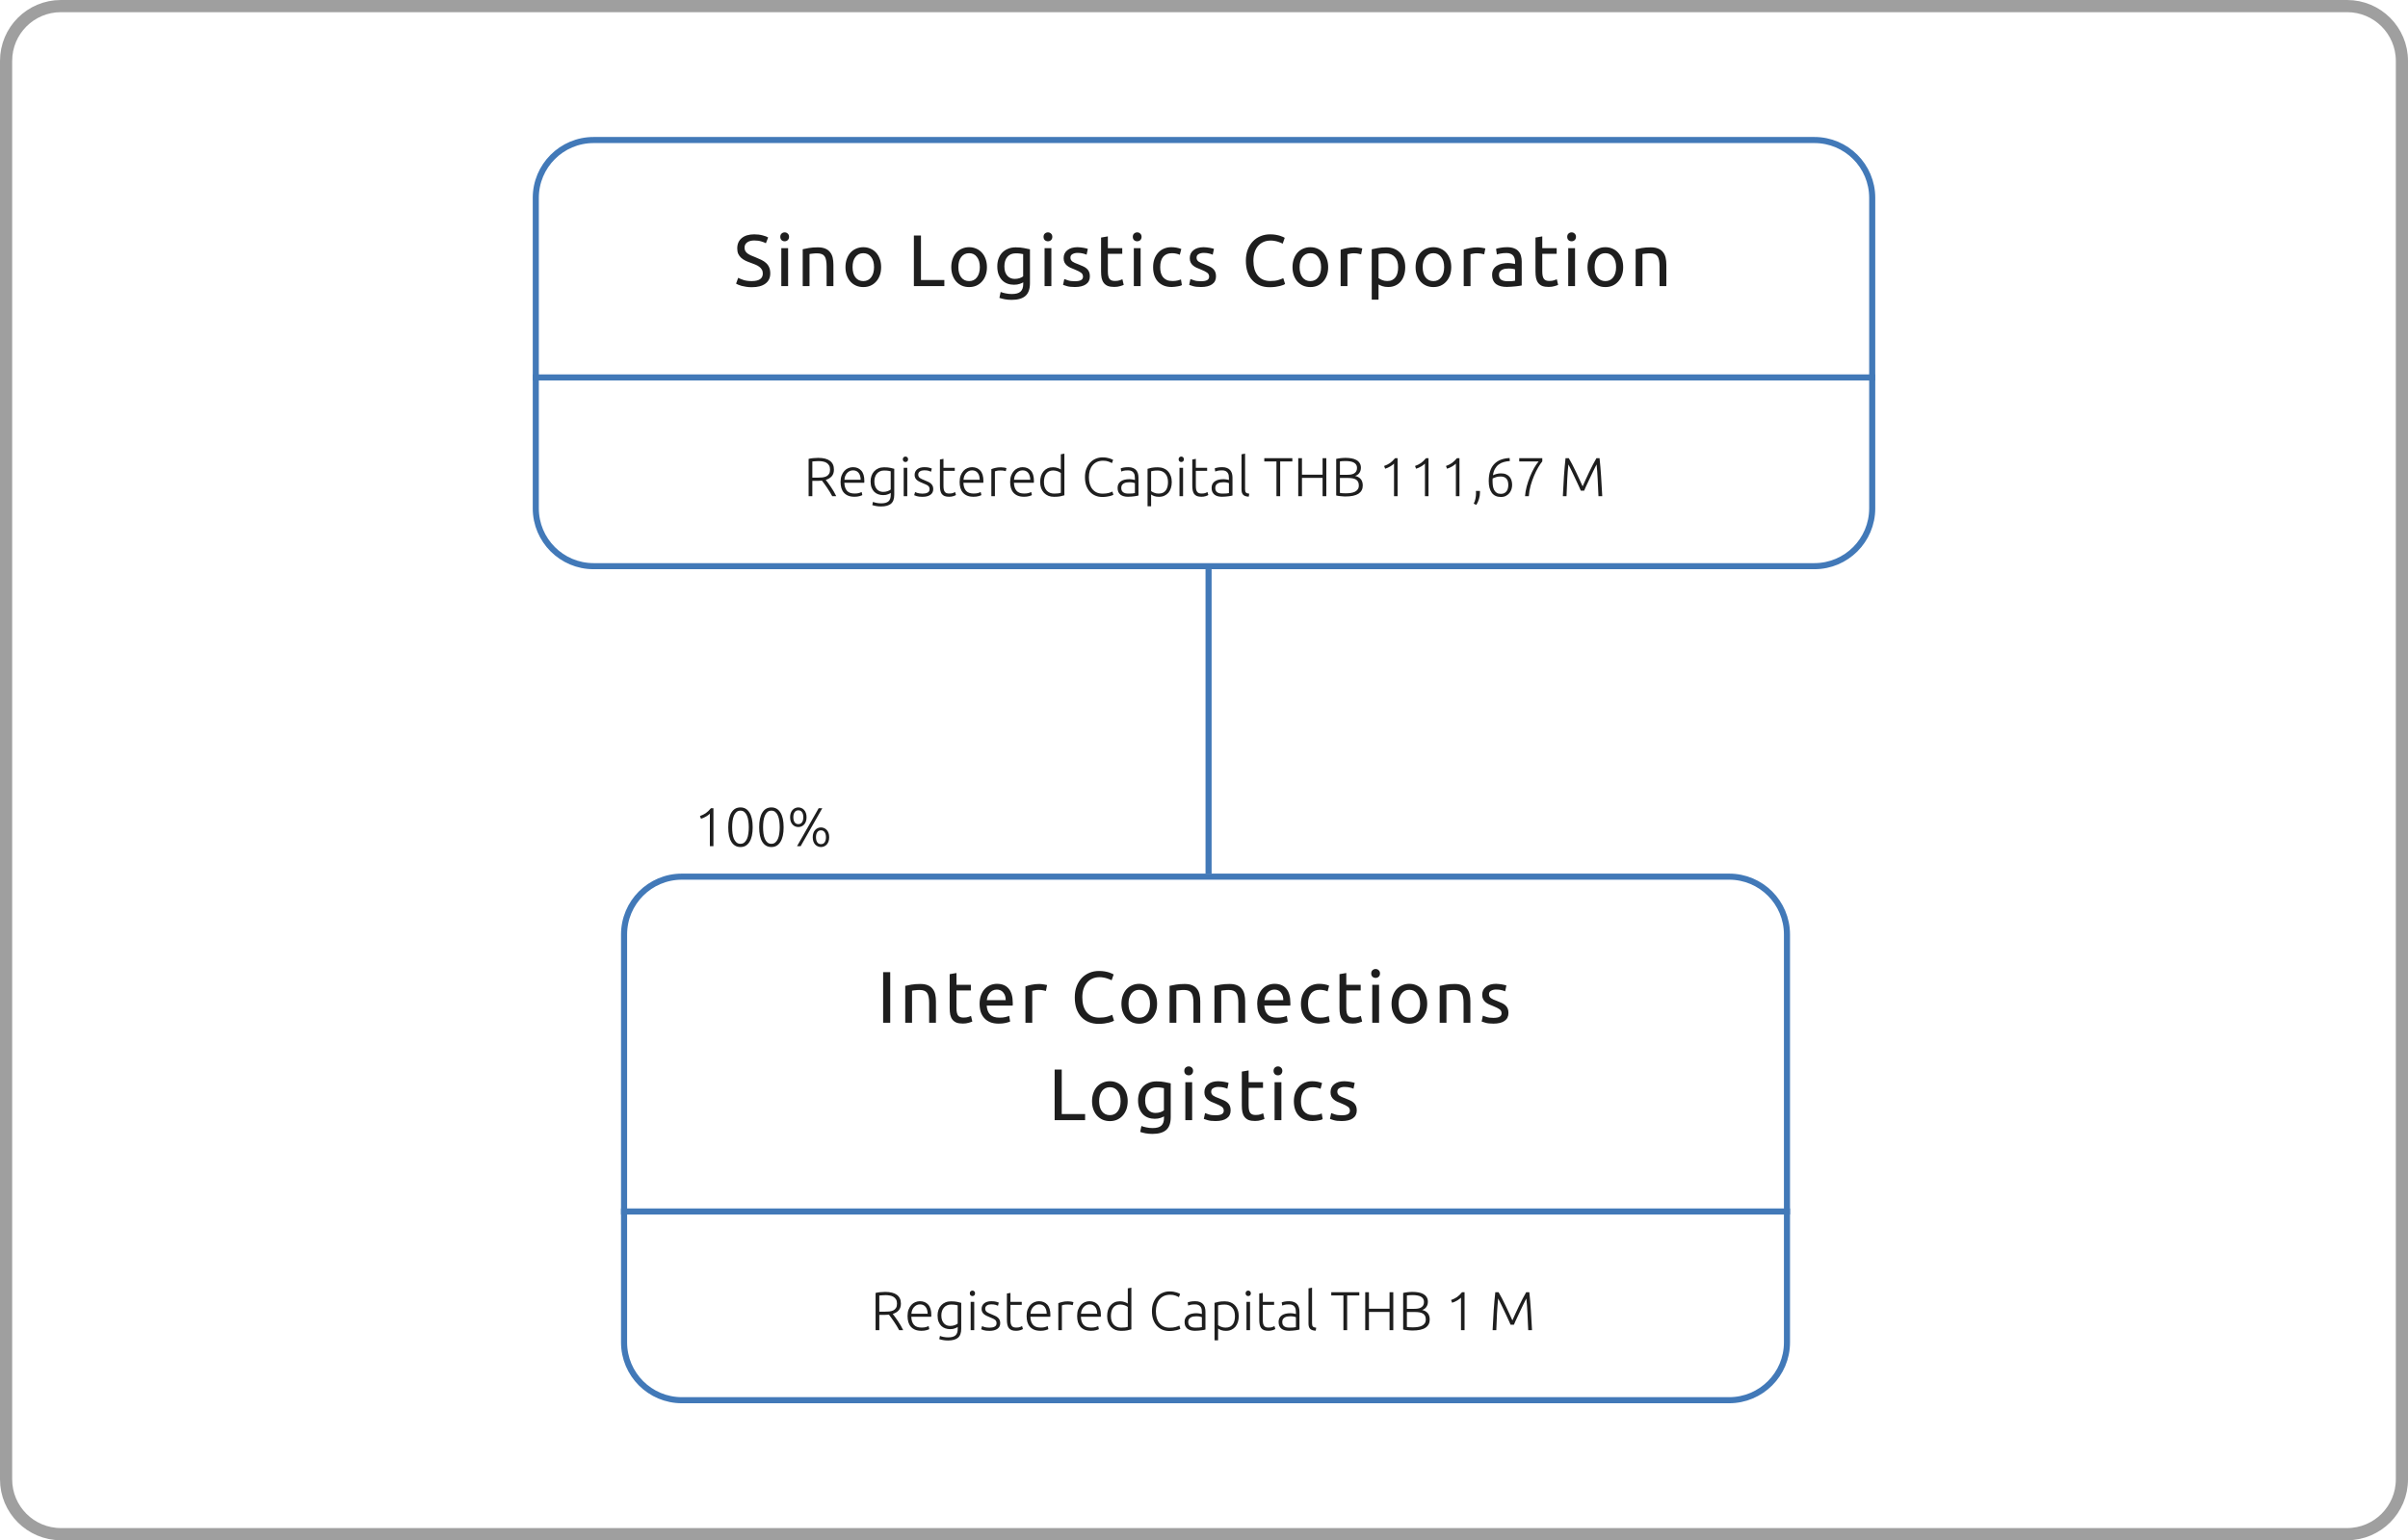 <svg width="791" height="506" viewBox="0 0 791 506" fill="none" xmlns="http://www.w3.org/2000/svg">
<path d="M771 2H20C10.059 2 2 10.059 2 20V486C2 495.941 10.059 504 20 504H771C780.941 504 789 495.941 789 486V20C789 10.059 780.941 2 771 2Z" stroke="#9F9F9F" stroke-width="4"/>
<path d="M596 46H195C184.507 46 176 54.507 176 65V167C176 177.493 184.507 186 195 186H596C606.493 186 615 177.493 615 167V65C615 54.507 606.493 46 596 46Z" stroke="#4279B8" stroke-width="2"/>
<path d="M568 288H224C213.507 288 205 296.507 205 307V441C205 451.493 213.507 460 224 460H568C578.493 460 587 451.493 587 441V307C587 296.507 578.493 288 568 288Z" stroke="#4279B8" stroke-width="2"/>
<path d="M246.928 92.344C249.36 92.344 250.576 91.512 250.576 89.848C250.576 89.336 250.464 88.904 250.24 88.552C250.032 88.184 249.744 87.872 249.376 87.616C249.008 87.344 248.584 87.112 248.104 86.92C247.64 86.728 247.144 86.536 246.616 86.344C246.008 86.136 245.432 85.904 244.888 85.648C244.344 85.376 243.872 85.064 243.472 84.712C243.072 84.344 242.752 83.912 242.512 83.416C242.288 82.92 242.176 82.32 242.176 81.616C242.176 80.16 242.672 79.024 243.664 78.208C244.656 77.392 246.024 76.984 247.768 76.984C248.776 76.984 249.688 77.096 250.504 77.32C251.336 77.528 251.944 77.76 252.328 78.016L251.584 79.912C251.248 79.704 250.744 79.504 250.072 79.312C249.416 79.104 248.648 79 247.768 79C247.32 79 246.904 79.048 246.52 79.144C246.136 79.24 245.8 79.384 245.512 79.576C245.224 79.768 244.992 80.016 244.816 80.32C244.656 80.608 244.576 80.952 244.576 81.352C244.576 81.8 244.664 82.176 244.84 82.48C245.016 82.784 245.264 83.056 245.584 83.296C245.904 83.52 246.272 83.728 246.688 83.92C247.12 84.112 247.592 84.304 248.104 84.496C248.824 84.784 249.48 85.072 250.072 85.36C250.68 85.648 251.2 85.992 251.632 86.392C252.08 86.792 252.424 87.272 252.664 87.832C252.904 88.376 253.024 89.04 253.024 89.824C253.024 91.28 252.488 92.4 251.416 93.184C250.36 93.968 248.864 94.36 246.928 94.36C246.272 94.36 245.664 94.312 245.104 94.216C244.56 94.136 244.072 94.04 243.64 93.928C243.208 93.8 242.832 93.672 242.512 93.544C242.208 93.4 241.968 93.28 241.792 93.184L242.488 91.264C242.856 91.472 243.416 91.704 244.168 91.96C244.92 92.216 245.84 92.344 246.928 92.344ZM258.885 94H256.653V81.52H258.885V94ZM257.757 79.264C257.357 79.264 257.013 79.136 256.725 78.88C256.453 78.608 256.317 78.248 256.317 77.8C256.317 77.352 256.453 77 256.725 76.744C257.013 76.472 257.357 76.336 257.757 76.336C258.157 76.336 258.493 76.472 258.765 76.744C259.053 77 259.197 77.352 259.197 77.8C259.197 78.248 259.053 78.608 258.765 78.88C258.493 79.136 258.157 79.264 257.757 79.264ZM263.684 81.88C264.196 81.752 264.876 81.616 265.724 81.472C266.572 81.328 267.548 81.256 268.652 81.256C269.644 81.256 270.468 81.4 271.124 81.688C271.78 81.96 272.3 82.352 272.684 82.864C273.084 83.36 273.364 83.96 273.524 84.664C273.684 85.368 273.764 86.144 273.764 86.992V94H271.532V87.472C271.532 86.704 271.476 86.048 271.364 85.504C271.268 84.96 271.1 84.52 270.86 84.184C270.62 83.848 270.3 83.608 269.9 83.464C269.5 83.304 269.004 83.224 268.412 83.224C268.172 83.224 267.924 83.232 267.668 83.248C267.412 83.264 267.164 83.288 266.924 83.32C266.7 83.336 266.492 83.36 266.3 83.392C266.124 83.424 265.996 83.448 265.916 83.464V94H263.684V81.88ZM289.441 87.76C289.441 88.752 289.297 89.648 289.009 90.448C288.721 91.248 288.313 91.936 287.785 92.512C287.273 93.088 286.657 93.536 285.937 93.856C285.217 94.16 284.433 94.312 283.585 94.312C282.737 94.312 281.953 94.16 281.233 93.856C280.513 93.536 279.889 93.088 279.361 92.512C278.849 91.936 278.449 91.248 278.161 90.448C277.873 89.648 277.729 88.752 277.729 87.76C277.729 86.784 277.873 85.896 278.161 85.096C278.449 84.28 278.849 83.584 279.361 83.008C279.889 82.432 280.513 81.992 281.233 81.688C281.953 81.368 282.737 81.208 283.585 81.208C284.433 81.208 285.217 81.368 285.937 81.688C286.657 81.992 287.273 82.432 287.785 83.008C288.313 83.584 288.721 84.28 289.009 85.096C289.297 85.896 289.441 86.784 289.441 87.76ZM287.113 87.76C287.113 86.352 286.793 85.24 286.153 84.424C285.529 83.592 284.673 83.176 283.585 83.176C282.497 83.176 281.633 83.592 280.993 84.424C280.369 85.24 280.057 86.352 280.057 87.76C280.057 89.168 280.369 90.288 280.993 91.12C281.633 91.936 282.497 92.344 283.585 92.344C284.673 92.344 285.529 91.936 286.153 91.12C286.793 90.288 287.113 89.168 287.113 87.76ZM310.208 91.984V94H300.2V77.368H302.528V91.984H310.208ZM324.196 87.76C324.196 88.752 324.052 89.648 323.764 90.448C323.476 91.248 323.068 91.936 322.54 92.512C322.028 93.088 321.412 93.536 320.692 93.856C319.972 94.16 319.188 94.312 318.34 94.312C317.492 94.312 316.708 94.16 315.988 93.856C315.268 93.536 314.644 93.088 314.116 92.512C313.604 91.936 313.204 91.248 312.916 90.448C312.628 89.648 312.484 88.752 312.484 87.76C312.484 86.784 312.628 85.896 312.916 85.096C313.204 84.28 313.604 83.584 314.116 83.008C314.644 82.432 315.268 81.992 315.988 81.688C316.708 81.368 317.492 81.208 318.34 81.208C319.188 81.208 319.972 81.368 320.692 81.688C321.412 81.992 322.028 82.432 322.54 83.008C323.068 83.584 323.476 84.28 323.764 85.096C324.052 85.896 324.196 86.784 324.196 87.76ZM321.868 87.76C321.868 86.352 321.548 85.24 320.908 84.424C320.284 83.592 319.428 83.176 318.34 83.176C317.252 83.176 316.388 83.592 315.748 84.424C315.124 85.24 314.812 86.352 314.812 87.76C314.812 89.168 315.124 90.288 315.748 91.12C316.388 91.936 317.252 92.344 318.34 92.344C319.428 92.344 320.284 91.936 320.908 91.12C321.548 90.288 321.868 89.168 321.868 87.76ZM336.12 92.752C335.928 92.88 335.552 93.048 334.992 93.256C334.448 93.448 333.808 93.544 333.072 93.544C332.32 93.544 331.608 93.424 330.936 93.184C330.28 92.944 329.704 92.576 329.208 92.08C328.712 91.568 328.32 90.936 328.032 90.184C327.744 89.432 327.6 88.536 327.6 87.496C327.6 86.584 327.736 85.752 328.008 85C328.28 84.232 328.672 83.576 329.184 83.032C329.712 82.472 330.352 82.04 331.104 81.736C331.856 81.416 332.704 81.256 333.648 81.256C334.688 81.256 335.592 81.336 336.36 81.496C337.144 81.64 337.8 81.776 338.328 81.904V93.04C338.328 94.96 337.832 96.352 336.84 97.216C335.848 98.08 334.344 98.512 332.328 98.512C331.544 98.512 330.8 98.448 330.096 98.32C329.408 98.192 328.808 98.04 328.296 97.864L328.704 95.92C329.152 96.096 329.696 96.248 330.336 96.376C330.992 96.52 331.672 96.592 332.376 96.592C333.704 96.592 334.656 96.328 335.232 95.8C335.824 95.272 336.12 94.432 336.12 93.28V92.752ZM336.096 83.488C335.872 83.424 335.568 83.368 335.184 83.32C334.816 83.256 334.312 83.224 333.672 83.224C332.472 83.224 331.544 83.616 330.888 84.4C330.248 85.184 329.928 86.224 329.928 87.52C329.928 88.24 330.016 88.856 330.192 89.368C330.384 89.88 330.632 90.304 330.936 90.64C331.256 90.976 331.616 91.224 332.016 91.384C332.432 91.544 332.856 91.624 333.288 91.624C333.88 91.624 334.424 91.544 334.92 91.384C335.416 91.208 335.808 91.008 336.096 90.784V83.488ZM345.363 94H343.131V81.52H345.363V94ZM344.235 79.264C343.835 79.264 343.491 79.136 343.203 78.88C342.931 78.608 342.795 78.248 342.795 77.8C342.795 77.352 342.931 77 343.203 76.744C343.491 76.472 343.835 76.336 344.235 76.336C344.635 76.336 344.971 76.472 345.243 76.744C345.531 77 345.675 77.352 345.675 77.8C345.675 78.248 345.531 78.608 345.243 78.88C344.971 79.136 344.635 79.264 344.235 79.264ZM353.066 92.392C353.978 92.392 354.65 92.272 355.082 92.032C355.53 91.792 355.754 91.408 355.754 90.88C355.754 90.336 355.538 89.904 355.106 89.584C354.674 89.264 353.962 88.904 352.97 88.504C352.49 88.312 352.026 88.12 351.578 87.928C351.146 87.72 350.77 87.48 350.45 87.208C350.13 86.936 349.874 86.608 349.682 86.224C349.49 85.84 349.394 85.368 349.394 84.808C349.394 83.704 349.802 82.832 350.618 82.192C351.434 81.536 352.546 81.208 353.954 81.208C354.306 81.208 354.658 81.232 355.01 81.28C355.362 81.312 355.69 81.36 355.994 81.424C356.298 81.472 356.562 81.528 356.786 81.592C357.026 81.656 357.21 81.712 357.338 81.76L356.93 83.68C356.69 83.552 356.314 83.424 355.802 83.296C355.29 83.152 354.674 83.08 353.954 83.08C353.33 83.08 352.786 83.208 352.322 83.464C351.858 83.704 351.626 84.088 351.626 84.616C351.626 84.888 351.674 85.128 351.77 85.336C351.882 85.544 352.042 85.736 352.25 85.912C352.474 86.072 352.746 86.224 353.066 86.368C353.386 86.512 353.77 86.664 354.218 86.824C354.81 87.048 355.338 87.272 355.802 87.496C356.266 87.704 356.658 87.952 356.978 88.24C357.314 88.528 357.57 88.88 357.746 89.296C357.922 89.696 358.01 90.192 358.01 90.784C358.01 91.936 357.578 92.808 356.714 93.4C355.866 93.992 354.65 94.288 353.066 94.288C351.962 94.288 351.098 94.192 350.474 94C349.85 93.824 349.426 93.688 349.202 93.592L349.61 91.672C349.866 91.768 350.274 91.912 350.834 92.104C351.394 92.296 352.138 92.392 353.066 92.392ZM363.92 81.52H368.648V83.392H363.92V89.152C363.92 89.776 363.968 90.296 364.064 90.712C364.16 91.112 364.304 91.432 364.496 91.672C364.688 91.896 364.928 92.056 365.216 92.152C365.504 92.248 365.84 92.296 366.224 92.296C366.896 92.296 367.432 92.224 367.832 92.08C368.248 91.92 368.536 91.808 368.696 91.744L369.128 93.592C368.904 93.704 368.512 93.84 367.952 94C367.392 94.176 366.752 94.264 366.032 94.264C365.184 94.264 364.48 94.16 363.92 93.952C363.376 93.728 362.936 93.4 362.6 92.968C362.264 92.536 362.024 92.008 361.88 91.384C361.752 90.744 361.688 90.008 361.688 89.176V78.04L363.92 77.656V81.52ZM374.681 94H372.449V81.52H374.681V94ZM373.553 79.264C373.153 79.264 372.809 79.136 372.521 78.88C372.249 78.608 372.113 78.248 372.113 77.8C372.113 77.352 372.249 77 372.521 76.744C372.809 76.472 373.153 76.336 373.553 76.336C373.953 76.336 374.289 76.472 374.561 76.744C374.849 77 374.993 77.352 374.993 77.8C374.993 78.248 374.849 78.608 374.561 78.88C374.289 79.136 373.953 79.264 373.553 79.264ZM384.903 94.288C383.895 94.288 383.007 94.128 382.239 93.808C381.487 93.488 380.847 93.04 380.319 92.464C379.807 91.888 379.423 91.208 379.167 90.424C378.911 89.624 378.783 88.744 378.783 87.784C378.783 86.824 378.919 85.944 379.191 85.144C379.479 84.344 379.879 83.656 380.391 83.08C380.903 82.488 381.527 82.032 382.263 81.712C383.015 81.376 383.847 81.208 384.759 81.208C385.319 81.208 385.879 81.256 386.439 81.352C386.999 81.448 387.535 81.6 388.047 81.808L387.543 83.704C387.207 83.544 386.815 83.416 386.367 83.32C385.935 83.224 385.471 83.176 384.975 83.176C383.727 83.176 382.767 83.568 382.095 84.352C381.439 85.136 381.111 86.28 381.111 87.784C381.111 88.456 381.183 89.072 381.327 89.632C381.487 90.192 381.727 90.672 382.047 91.072C382.383 91.472 382.807 91.784 383.319 92.008C383.831 92.216 384.455 92.32 385.191 92.32C385.783 92.32 386.319 92.264 386.799 92.152C387.279 92.04 387.655 91.92 387.927 91.792L388.239 93.664C388.111 93.744 387.927 93.824 387.687 93.904C387.447 93.968 387.175 94.024 386.871 94.072C386.567 94.136 386.239 94.184 385.887 94.216C385.551 94.264 385.223 94.288 384.903 94.288ZM394.499 92.392C395.411 92.392 396.083 92.272 396.515 92.032C396.963 91.792 397.187 91.408 397.187 90.88C397.187 90.336 396.971 89.904 396.539 89.584C396.107 89.264 395.395 88.904 394.403 88.504C393.923 88.312 393.459 88.12 393.011 87.928C392.579 87.72 392.203 87.48 391.883 87.208C391.563 86.936 391.307 86.608 391.115 86.224C390.923 85.84 390.827 85.368 390.827 84.808C390.827 83.704 391.235 82.832 392.051 82.192C392.867 81.536 393.979 81.208 395.387 81.208C395.739 81.208 396.091 81.232 396.443 81.28C396.795 81.312 397.123 81.36 397.427 81.424C397.731 81.472 397.995 81.528 398.219 81.592C398.459 81.656 398.643 81.712 398.771 81.76L398.363 83.68C398.123 83.552 397.747 83.424 397.235 83.296C396.723 83.152 396.107 83.08 395.387 83.08C394.763 83.08 394.219 83.208 393.755 83.464C393.291 83.704 393.059 84.088 393.059 84.616C393.059 84.888 393.107 85.128 393.203 85.336C393.315 85.544 393.475 85.736 393.683 85.912C393.907 86.072 394.179 86.224 394.499 86.368C394.819 86.512 395.203 86.664 395.651 86.824C396.243 87.048 396.771 87.272 397.235 87.496C397.699 87.704 398.091 87.952 398.411 88.24C398.747 88.528 399.003 88.88 399.179 89.296C399.355 89.696 399.443 90.192 399.443 90.784C399.443 91.936 399.011 92.808 398.147 93.4C397.299 93.992 396.083 94.288 394.499 94.288C393.395 94.288 392.531 94.192 391.907 94C391.283 93.824 390.859 93.688 390.635 93.592L391.043 91.672C391.299 91.768 391.707 91.912 392.267 92.104C392.827 92.296 393.571 92.392 394.499 92.392ZM417.077 94.36C415.909 94.36 414.845 94.168 413.885 93.784C412.925 93.4 412.101 92.84 411.413 92.104C410.725 91.368 410.189 90.464 409.805 89.392C409.437 88.304 409.253 87.064 409.253 85.672C409.253 84.28 409.461 83.048 409.877 81.976C410.309 80.888 410.885 79.976 411.605 79.24C412.325 78.504 413.165 77.944 414.125 77.56C415.085 77.176 416.109 76.984 417.197 76.984C417.885 76.984 418.501 77.032 419.045 77.128C419.605 77.224 420.085 77.336 420.485 77.464C420.901 77.592 421.237 77.72 421.493 77.848C421.749 77.976 421.925 78.072 422.021 78.136L421.349 80.056C421.205 79.96 420.997 79.856 420.725 79.744C420.453 79.632 420.141 79.52 419.789 79.408C419.453 79.296 419.077 79.208 418.661 79.144C418.261 79.064 417.853 79.024 417.437 79.024C416.557 79.024 415.765 79.176 415.061 79.48C414.357 79.784 413.757 80.224 413.261 80.8C412.765 81.376 412.381 82.08 412.109 82.912C411.853 83.728 411.725 84.648 411.725 85.672C411.725 86.664 411.837 87.568 412.061 88.384C412.301 89.2 412.653 89.904 413.117 90.496C413.581 91.072 414.157 91.52 414.845 91.84C415.549 92.16 416.365 92.32 417.293 92.32C418.365 92.32 419.253 92.208 419.957 91.984C420.661 91.76 421.189 91.56 421.541 91.384L422.141 93.304C422.029 93.384 421.829 93.488 421.541 93.616C421.253 93.728 420.893 93.84 420.461 93.952C420.029 94.064 419.525 94.16 418.949 94.24C418.373 94.32 417.749 94.36 417.077 94.36ZM436.288 87.76C436.288 88.752 436.144 89.648 435.856 90.448C435.568 91.248 435.16 91.936 434.632 92.512C434.12 93.088 433.504 93.536 432.784 93.856C432.064 94.16 431.28 94.312 430.432 94.312C429.584 94.312 428.8 94.16 428.08 93.856C427.36 93.536 426.736 93.088 426.208 92.512C425.696 91.936 425.296 91.248 425.008 90.448C424.72 89.648 424.576 88.752 424.576 87.76C424.576 86.784 424.72 85.896 425.008 85.096C425.296 84.28 425.696 83.584 426.208 83.008C426.736 82.432 427.36 81.992 428.08 81.688C428.8 81.368 429.584 81.208 430.432 81.208C431.28 81.208 432.064 81.368 432.784 81.688C433.504 81.992 434.12 82.432 434.632 83.008C435.16 83.584 435.568 84.28 435.856 85.096C436.144 85.896 436.288 86.784 436.288 87.76ZM433.96 87.76C433.96 86.352 433.64 85.24 433 84.424C432.376 83.592 431.52 83.176 430.432 83.176C429.344 83.176 428.48 83.592 427.84 84.424C427.216 85.24 426.904 86.352 426.904 87.76C426.904 89.168 427.216 90.288 427.84 91.12C428.48 91.936 429.344 92.344 430.432 92.344C431.52 92.344 432.376 91.936 433 91.12C433.64 90.288 433.96 89.168 433.96 87.76ZM444.996 81.256C445.188 81.256 445.404 81.272 445.644 81.304C445.9 81.32 446.148 81.352 446.388 81.4C446.628 81.432 446.844 81.472 447.036 81.52C447.244 81.552 447.396 81.584 447.492 81.616L447.108 83.56C446.932 83.496 446.636 83.424 446.22 83.344C445.82 83.248 445.3 83.2 444.66 83.2C444.244 83.2 443.828 83.248 443.412 83.344C443.012 83.424 442.748 83.48 442.62 83.512V94H440.388V82.048C440.916 81.856 441.572 81.68 442.356 81.52C443.14 81.344 444.02 81.256 444.996 81.256ZM459.27 87.784C459.27 86.328 458.91 85.208 458.19 84.424C457.47 83.64 456.51 83.248 455.31 83.248C454.638 83.248 454.11 83.272 453.726 83.32C453.358 83.368 453.062 83.424 452.838 83.488V91.36C453.11 91.584 453.502 91.8 454.014 92.008C454.526 92.216 455.086 92.32 455.694 92.32C456.334 92.32 456.878 92.208 457.326 91.984C457.79 91.744 458.166 91.424 458.454 91.024C458.742 90.608 458.95 90.128 459.078 89.584C459.206 89.024 459.27 88.424 459.27 87.784ZM461.598 87.784C461.598 88.728 461.47 89.6 461.214 90.4C460.974 91.2 460.614 91.888 460.134 92.464C459.654 93.04 459.062 93.488 458.358 93.808C457.67 94.128 456.878 94.288 455.982 94.288C455.262 94.288 454.622 94.192 454.062 94C453.518 93.808 453.11 93.624 452.838 93.448V98.44H450.606V81.904C451.134 81.776 451.79 81.64 452.574 81.496C453.374 81.336 454.294 81.256 455.334 81.256C456.294 81.256 457.158 81.408 457.926 81.712C458.694 82.016 459.35 82.448 459.894 83.008C460.438 83.568 460.854 84.256 461.142 85.072C461.446 85.872 461.598 86.776 461.598 87.784ZM476.715 87.76C476.715 88.752 476.571 89.648 476.283 90.448C475.995 91.248 475.587 91.936 475.059 92.512C474.547 93.088 473.931 93.536 473.211 93.856C472.491 94.16 471.707 94.312 470.859 94.312C470.011 94.312 469.227 94.16 468.507 93.856C467.787 93.536 467.163 93.088 466.635 92.512C466.123 91.936 465.723 91.248 465.435 90.448C465.147 89.648 465.003 88.752 465.003 87.76C465.003 86.784 465.147 85.896 465.435 85.096C465.723 84.28 466.123 83.584 466.635 83.008C467.163 82.432 467.787 81.992 468.507 81.688C469.227 81.368 470.011 81.208 470.859 81.208C471.707 81.208 472.491 81.368 473.211 81.688C473.931 81.992 474.547 82.432 475.059 83.008C475.587 83.584 475.995 84.28 476.283 85.096C476.571 85.896 476.715 86.784 476.715 87.76ZM474.387 87.76C474.387 86.352 474.067 85.24 473.427 84.424C472.803 83.592 471.947 83.176 470.859 83.176C469.771 83.176 468.907 83.592 468.267 84.424C467.643 85.24 467.331 86.352 467.331 87.76C467.331 89.168 467.643 90.288 468.267 91.12C468.907 91.936 469.771 92.344 470.859 92.344C471.947 92.344 472.803 91.936 473.427 91.12C474.067 90.288 474.387 89.168 474.387 87.76ZM485.423 81.256C485.615 81.256 485.831 81.272 486.071 81.304C486.327 81.32 486.575 81.352 486.815 81.4C487.055 81.432 487.271 81.472 487.463 81.52C487.671 81.552 487.823 81.584 487.919 81.616L487.535 83.56C487.359 83.496 487.063 83.424 486.647 83.344C486.247 83.248 485.727 83.2 485.087 83.2C484.671 83.2 484.255 83.248 483.839 83.344C483.439 83.424 483.175 83.48 483.047 83.512V94H480.815V82.048C481.343 81.856 481.999 81.68 482.783 81.52C483.567 81.344 484.447 81.256 485.423 81.256ZM495.257 92.392C495.785 92.392 496.249 92.384 496.649 92.368C497.065 92.336 497.409 92.288 497.681 92.224V88.504C497.521 88.424 497.257 88.36 496.889 88.312C496.537 88.248 496.105 88.216 495.593 88.216C495.257 88.216 494.897 88.24 494.513 88.288C494.145 88.336 493.801 88.44 493.481 88.6C493.177 88.744 492.921 88.952 492.713 89.224C492.505 89.48 492.401 89.824 492.401 90.256C492.401 91.056 492.657 91.616 493.169 91.936C493.681 92.24 494.377 92.392 495.257 92.392ZM495.065 81.208C495.961 81.208 496.713 81.328 497.321 81.568C497.945 81.792 498.441 82.12 498.809 82.552C499.193 82.968 499.465 83.472 499.625 84.064C499.785 84.64 499.865 85.28 499.865 85.984V93.784C499.673 93.816 499.401 93.864 499.049 93.928C498.713 93.976 498.329 94.024 497.897 94.072C497.465 94.12 496.993 94.16 496.481 94.192C495.985 94.24 495.489 94.264 494.993 94.264C494.289 94.264 493.641 94.192 493.049 94.048C492.457 93.904 491.945 93.68 491.513 93.376C491.081 93.056 490.745 92.64 490.505 92.128C490.265 91.616 490.145 91 490.145 90.28C490.145 89.592 490.281 89 490.553 88.504C490.841 88.008 491.225 87.608 491.705 87.304C492.185 87 492.745 86.776 493.385 86.632C494.025 86.488 494.697 86.416 495.401 86.416C495.625 86.416 495.857 86.432 496.097 86.464C496.337 86.48 496.561 86.512 496.769 86.56C496.993 86.592 497.185 86.624 497.345 86.656C497.505 86.688 497.617 86.712 497.681 86.728V86.104C497.681 85.736 497.641 85.376 497.561 85.024C497.481 84.656 497.337 84.336 497.129 84.064C496.921 83.776 496.633 83.552 496.265 83.392C495.913 83.216 495.449 83.128 494.873 83.128C494.137 83.128 493.489 83.184 492.929 83.296C492.385 83.392 491.977 83.496 491.705 83.608L491.441 81.76C491.729 81.632 492.209 81.512 492.881 81.4C493.553 81.272 494.281 81.208 495.065 81.208ZM506.62 81.52H511.348V83.392H506.62V89.152C506.62 89.776 506.668 90.296 506.764 90.712C506.86 91.112 507.004 91.432 507.196 91.672C507.388 91.896 507.628 92.056 507.916 92.152C508.204 92.248 508.54 92.296 508.924 92.296C509.596 92.296 510.132 92.224 510.532 92.08C510.948 91.92 511.236 91.808 511.396 91.744L511.828 93.592C511.604 93.704 511.212 93.84 510.652 94C510.092 94.176 509.452 94.264 508.732 94.264C507.884 94.264 507.18 94.16 506.62 93.952C506.076 93.728 505.636 93.4 505.3 92.968C504.964 92.536 504.724 92.008 504.58 91.384C504.452 90.744 504.388 90.008 504.388 89.176V78.04L506.62 77.656V81.52ZM517.38 94H515.148V81.52H517.38V94ZM516.252 79.264C515.852 79.264 515.508 79.136 515.22 78.88C514.948 78.608 514.812 78.248 514.812 77.8C514.812 77.352 514.948 77 515.22 76.744C515.508 76.472 515.852 76.336 516.252 76.336C516.652 76.336 516.988 76.472 517.26 76.744C517.548 77 517.692 77.352 517.692 77.8C517.692 78.248 517.548 78.608 517.26 78.88C516.988 79.136 516.652 79.264 516.252 79.264ZM533.195 87.76C533.195 88.752 533.051 89.648 532.763 90.448C532.475 91.248 532.067 91.936 531.539 92.512C531.027 93.088 530.411 93.536 529.691 93.856C528.971 94.16 528.187 94.312 527.339 94.312C526.491 94.312 525.707 94.16 524.987 93.856C524.267 93.536 523.643 93.088 523.115 92.512C522.603 91.936 522.203 91.248 521.915 90.448C521.627 89.648 521.483 88.752 521.483 87.76C521.483 86.784 521.627 85.896 521.915 85.096C522.203 84.28 522.603 83.584 523.115 83.008C523.643 82.432 524.267 81.992 524.987 81.688C525.707 81.368 526.491 81.208 527.339 81.208C528.187 81.208 528.971 81.368 529.691 81.688C530.411 81.992 531.027 82.432 531.539 83.008C532.067 83.584 532.475 84.28 532.763 85.096C533.051 85.896 533.195 86.784 533.195 87.76ZM530.867 87.76C530.867 86.352 530.547 85.24 529.907 84.424C529.283 83.592 528.427 83.176 527.339 83.176C526.251 83.176 525.387 83.592 524.747 84.424C524.123 85.24 523.811 86.352 523.811 87.76C523.811 89.168 524.123 90.288 524.747 91.12C525.387 91.936 526.251 92.344 527.339 92.344C528.427 92.344 529.283 91.936 529.907 91.12C530.547 90.288 530.867 89.168 530.867 87.76ZM537.295 81.88C537.807 81.752 538.487 81.616 539.335 81.472C540.183 81.328 541.159 81.256 542.263 81.256C543.255 81.256 544.079 81.4 544.735 81.688C545.391 81.96 545.911 82.352 546.295 82.864C546.695 83.36 546.975 83.96 547.135 84.664C547.295 85.368 547.375 86.144 547.375 86.992V94H545.143V87.472C545.143 86.704 545.087 86.048 544.975 85.504C544.879 84.96 544.711 84.52 544.471 84.184C544.231 83.848 543.911 83.608 543.511 83.464C543.111 83.304 542.615 83.224 542.023 83.224C541.783 83.224 541.535 83.232 541.279 83.248C541.023 83.264 540.775 83.288 540.535 83.32C540.311 83.336 540.103 83.36 539.911 83.392C539.735 83.424 539.607 83.448 539.527 83.464V94H537.295V81.88Z" fill="#1E1E1E"/>
<path d="M290.099 319.368H292.427V336H290.099V319.368ZM297.361 323.88C297.873 323.752 298.553 323.616 299.401 323.472C300.249 323.328 301.225 323.256 302.329 323.256C303.321 323.256 304.145 323.4 304.801 323.688C305.457 323.96 305.977 324.352 306.361 324.864C306.761 325.36 307.041 325.96 307.201 326.664C307.361 327.368 307.441 328.144 307.441 328.992V336H305.209V329.472C305.209 328.704 305.153 328.048 305.041 327.504C304.945 326.96 304.777 326.52 304.537 326.184C304.297 325.848 303.977 325.608 303.577 325.464C303.177 325.304 302.681 325.224 302.089 325.224C301.849 325.224 301.601 325.232 301.345 325.248C301.089 325.264 300.841 325.288 300.601 325.32C300.377 325.336 300.169 325.36 299.977 325.392C299.801 325.424 299.673 325.448 299.593 325.464V336H297.361V323.88ZM314.19 323.52H318.918V325.392H314.19V331.152C314.19 331.776 314.238 332.296 314.334 332.712C314.43 333.112 314.574 333.432 314.766 333.672C314.958 333.896 315.198 334.056 315.486 334.152C315.774 334.248 316.11 334.296 316.494 334.296C317.166 334.296 317.702 334.224 318.102 334.08C318.518 333.92 318.806 333.808 318.966 333.744L319.398 335.592C319.174 335.704 318.782 335.84 318.222 336C317.662 336.176 317.022 336.264 316.302 336.264C315.454 336.264 314.75 336.16 314.19 335.952C313.646 335.728 313.206 335.4 312.87 334.968C312.534 334.536 312.294 334.008 312.15 333.384C312.022 332.744 311.958 332.008 311.958 331.176V320.04L314.19 319.656V323.52ZM321.788 329.784C321.788 328.68 321.948 327.72 322.268 326.904C322.588 326.072 323.012 325.384 323.54 324.84C324.068 324.296 324.676 323.888 325.364 323.616C326.052 323.344 326.756 323.208 327.476 323.208C329.156 323.208 330.444 323.736 331.34 324.792C332.236 325.832 332.684 327.424 332.684 329.568C332.684 329.664 332.684 329.792 332.684 329.952C332.684 330.096 332.676 330.232 332.66 330.36H324.116C324.212 331.656 324.588 332.64 325.244 333.312C325.9 333.984 326.924 334.32 328.316 334.32C329.1 334.32 329.756 334.256 330.284 334.128C330.828 333.984 331.236 333.848 331.508 333.72L331.82 335.592C331.548 335.736 331.068 335.888 330.38 336.048C329.708 336.208 328.94 336.288 328.076 336.288C326.988 336.288 326.044 336.128 325.244 335.808C324.46 335.472 323.812 335.016 323.3 334.44C322.788 333.864 322.404 333.184 322.148 332.4C321.908 331.6 321.788 330.728 321.788 329.784ZM330.356 328.56C330.372 327.552 330.116 326.728 329.588 326.088C329.076 325.432 328.364 325.104 327.452 325.104C326.94 325.104 326.484 325.208 326.084 325.416C325.7 325.608 325.372 325.864 325.1 326.184C324.828 326.504 324.612 326.872 324.452 327.288C324.308 327.704 324.212 328.128 324.164 328.56H330.356ZM341.458 323.256C341.65 323.256 341.866 323.272 342.106 323.304C342.362 323.32 342.61 323.352 342.85 323.4C343.09 323.432 343.306 323.472 343.498 323.52C343.706 323.552 343.858 323.584 343.954 323.616L343.57 325.56C343.394 325.496 343.098 325.424 342.682 325.344C342.282 325.248 341.762 325.2 341.122 325.2C340.706 325.2 340.29 325.248 339.874 325.344C339.474 325.424 339.21 325.48 339.082 325.512V336H336.85V324.048C337.378 323.856 338.034 323.68 338.818 323.52C339.602 323.344 340.482 323.256 341.458 323.256ZM360.879 336.36C359.711 336.36 358.647 336.168 357.687 335.784C356.727 335.4 355.903 334.84 355.215 334.104C354.527 333.368 353.991 332.464 353.607 331.392C353.239 330.304 353.055 329.064 353.055 327.672C353.055 326.28 353.263 325.048 353.679 323.976C354.111 322.888 354.687 321.976 355.407 321.24C356.127 320.504 356.967 319.944 357.927 319.56C358.887 319.176 359.911 318.984 360.999 318.984C361.687 318.984 362.303 319.032 362.847 319.128C363.407 319.224 363.887 319.336 364.287 319.464C364.703 319.592 365.039 319.72 365.295 319.848C365.551 319.976 365.727 320.072 365.823 320.136L365.151 322.056C365.007 321.96 364.799 321.856 364.527 321.744C364.255 321.632 363.943 321.52 363.591 321.408C363.255 321.296 362.879 321.208 362.463 321.144C362.063 321.064 361.655 321.024 361.239 321.024C360.359 321.024 359.567 321.176 358.863 321.48C358.159 321.784 357.559 322.224 357.063 322.8C356.567 323.376 356.183 324.08 355.911 324.912C355.655 325.728 355.527 326.648 355.527 327.672C355.527 328.664 355.639 329.568 355.863 330.384C356.103 331.2 356.455 331.904 356.919 332.496C357.383 333.072 357.959 333.52 358.647 333.84C359.351 334.16 360.167 334.32 361.095 334.32C362.167 334.32 363.055 334.208 363.759 333.984C364.463 333.76 364.991 333.56 365.343 333.384L365.943 335.304C365.831 335.384 365.631 335.488 365.343 335.616C365.055 335.728 364.695 335.84 364.263 335.952C363.831 336.064 363.327 336.16 362.751 336.24C362.175 336.32 361.551 336.36 360.879 336.36ZM380.09 329.76C380.09 330.752 379.946 331.648 379.658 332.448C379.37 333.248 378.962 333.936 378.434 334.512C377.922 335.088 377.306 335.536 376.586 335.856C375.866 336.16 375.082 336.312 374.234 336.312C373.386 336.312 372.602 336.16 371.882 335.856C371.162 335.536 370.538 335.088 370.01 334.512C369.498 333.936 369.098 333.248 368.81 332.448C368.522 331.648 368.378 330.752 368.378 329.76C368.378 328.784 368.522 327.896 368.81 327.096C369.098 326.28 369.498 325.584 370.01 325.008C370.538 324.432 371.162 323.992 371.882 323.688C372.602 323.368 373.386 323.208 374.234 323.208C375.082 323.208 375.866 323.368 376.586 323.688C377.306 323.992 377.922 324.432 378.434 325.008C378.962 325.584 379.37 326.28 379.658 327.096C379.946 327.896 380.09 328.784 380.09 329.76ZM377.762 329.76C377.762 328.352 377.442 327.24 376.802 326.424C376.178 325.592 375.322 325.176 374.234 325.176C373.146 325.176 372.282 325.592 371.642 326.424C371.018 327.24 370.706 328.352 370.706 329.76C370.706 331.168 371.018 332.288 371.642 333.12C372.282 333.936 373.146 334.344 374.234 334.344C375.322 334.344 376.178 333.936 376.802 333.12C377.442 332.288 377.762 331.168 377.762 329.76ZM384.19 323.88C384.702 323.752 385.382 323.616 386.23 323.472C387.078 323.328 388.054 323.256 389.158 323.256C390.15 323.256 390.974 323.4 391.63 323.688C392.286 323.96 392.806 324.352 393.19 324.864C393.59 325.36 393.87 325.96 394.03 326.664C394.19 327.368 394.27 328.144 394.27 328.992V336H392.038V329.472C392.038 328.704 391.982 328.048 391.87 327.504C391.774 326.96 391.606 326.52 391.366 326.184C391.126 325.848 390.806 325.608 390.406 325.464C390.006 325.304 389.51 325.224 388.918 325.224C388.678 325.224 388.43 325.232 388.174 325.248C387.918 325.264 387.67 325.288 387.43 325.32C387.206 325.336 386.998 325.36 386.806 325.392C386.63 325.424 386.502 325.448 386.422 325.464V336H384.19V323.88ZM398.931 323.88C399.443 323.752 400.123 323.616 400.971 323.472C401.819 323.328 402.795 323.256 403.899 323.256C404.891 323.256 405.715 323.4 406.371 323.688C407.027 323.96 407.547 324.352 407.931 324.864C408.331 325.36 408.611 325.96 408.771 326.664C408.931 327.368 409.011 328.144 409.011 328.992V336H406.779V329.472C406.779 328.704 406.723 328.048 406.611 327.504C406.515 326.96 406.347 326.52 406.107 326.184C405.867 325.848 405.547 325.608 405.147 325.464C404.747 325.304 404.251 325.224 403.659 325.224C403.419 325.224 403.171 325.232 402.915 325.248C402.659 325.264 402.411 325.288 402.171 325.32C401.947 325.336 401.739 325.36 401.547 325.392C401.371 325.424 401.243 325.448 401.163 325.464V336H398.931V323.88ZM412.977 329.784C412.977 328.68 413.137 327.72 413.457 326.904C413.777 326.072 414.201 325.384 414.729 324.84C415.257 324.296 415.865 323.888 416.553 323.616C417.241 323.344 417.945 323.208 418.665 323.208C420.345 323.208 421.633 323.736 422.529 324.792C423.425 325.832 423.873 327.424 423.873 329.568C423.873 329.664 423.873 329.792 423.873 329.952C423.873 330.096 423.865 330.232 423.849 330.36H415.305C415.401 331.656 415.777 332.64 416.433 333.312C417.089 333.984 418.113 334.32 419.505 334.32C420.289 334.32 420.945 334.256 421.473 334.128C422.017 333.984 422.425 333.848 422.697 333.72L423.009 335.592C422.737 335.736 422.257 335.888 421.569 336.048C420.897 336.208 420.129 336.288 419.265 336.288C418.177 336.288 417.233 336.128 416.433 335.808C415.649 335.472 415.001 335.016 414.489 334.44C413.977 333.864 413.593 333.184 413.337 332.4C413.097 331.6 412.977 330.728 412.977 329.784ZM421.545 328.56C421.561 327.552 421.305 326.728 420.777 326.088C420.265 325.432 419.553 325.104 418.641 325.104C418.129 325.104 417.673 325.208 417.273 325.416C416.889 325.608 416.561 325.864 416.289 326.184C416.017 326.504 415.801 326.872 415.641 327.288C415.497 327.704 415.401 328.128 415.353 328.56H421.545ZM433.463 336.288C432.455 336.288 431.567 336.128 430.799 335.808C430.047 335.488 429.407 335.04 428.879 334.464C428.367 333.888 427.983 333.208 427.727 332.424C427.471 331.624 427.343 330.744 427.343 329.784C427.343 328.824 427.479 327.944 427.751 327.144C428.039 326.344 428.439 325.656 428.951 325.08C429.463 324.488 430.087 324.032 430.823 323.712C431.575 323.376 432.407 323.208 433.319 323.208C433.879 323.208 434.439 323.256 434.999 323.352C435.559 323.448 436.095 323.6 436.607 323.808L436.103 325.704C435.767 325.544 435.375 325.416 434.927 325.32C434.495 325.224 434.031 325.176 433.535 325.176C432.287 325.176 431.327 325.568 430.655 326.352C429.999 327.136 429.671 328.28 429.671 329.784C429.671 330.456 429.743 331.072 429.887 331.632C430.047 332.192 430.287 332.672 430.607 333.072C430.943 333.472 431.367 333.784 431.879 334.008C432.391 334.216 433.015 334.32 433.751 334.32C434.343 334.32 434.879 334.264 435.359 334.152C435.839 334.04 436.215 333.92 436.487 333.792L436.799 335.664C436.671 335.744 436.487 335.824 436.247 335.904C436.007 335.968 435.735 336.024 435.431 336.072C435.127 336.136 434.799 336.184 434.447 336.216C434.111 336.264 433.783 336.288 433.463 336.288ZM442.243 323.52H446.971V325.392H442.243V331.152C442.243 331.776 442.291 332.296 442.387 332.712C442.483 333.112 442.627 333.432 442.819 333.672C443.011 333.896 443.251 334.056 443.539 334.152C443.827 334.248 444.163 334.296 444.547 334.296C445.219 334.296 445.755 334.224 446.155 334.08C446.571 333.92 446.859 333.808 447.019 333.744L447.451 335.592C447.227 335.704 446.835 335.84 446.275 336C445.715 336.176 445.075 336.264 444.355 336.264C443.507 336.264 442.803 336.16 442.243 335.952C441.699 335.728 441.259 335.4 440.923 334.968C440.587 334.536 440.347 334.008 440.203 333.384C440.075 332.744 440.011 332.008 440.011 331.176V320.04L442.243 319.656V323.52ZM453.003 336H450.771V323.52H453.003V336ZM451.875 321.264C451.475 321.264 451.131 321.136 450.843 320.88C450.571 320.608 450.435 320.248 450.435 319.8C450.435 319.352 450.571 319 450.843 318.744C451.131 318.472 451.475 318.336 451.875 318.336C452.275 318.336 452.611 318.472 452.883 318.744C453.171 319 453.315 319.352 453.315 319.8C453.315 320.248 453.171 320.608 452.883 320.88C452.611 321.136 452.275 321.264 451.875 321.264ZM468.818 329.76C468.818 330.752 468.674 331.648 468.386 332.448C468.098 333.248 467.69 333.936 467.162 334.512C466.65 335.088 466.034 335.536 465.314 335.856C464.594 336.16 463.81 336.312 462.962 336.312C462.114 336.312 461.33 336.16 460.61 335.856C459.89 335.536 459.266 335.088 458.738 334.512C458.226 333.936 457.826 333.248 457.538 332.448C457.25 331.648 457.106 330.752 457.106 329.76C457.106 328.784 457.25 327.896 457.538 327.096C457.826 326.28 458.226 325.584 458.738 325.008C459.266 324.432 459.89 323.992 460.61 323.688C461.33 323.368 462.114 323.208 462.962 323.208C463.81 323.208 464.594 323.368 465.314 323.688C466.034 323.992 466.65 324.432 467.162 325.008C467.69 325.584 468.098 326.28 468.386 327.096C468.674 327.896 468.818 328.784 468.818 329.76ZM466.49 329.76C466.49 328.352 466.17 327.24 465.53 326.424C464.906 325.592 464.05 325.176 462.962 325.176C461.874 325.176 461.01 325.592 460.37 326.424C459.746 327.24 459.434 328.352 459.434 329.76C459.434 331.168 459.746 332.288 460.37 333.12C461.01 333.936 461.874 334.344 462.962 334.344C464.05 334.344 464.906 333.936 465.53 333.12C466.17 332.288 466.49 331.168 466.49 329.76ZM472.918 323.88C473.43 323.752 474.11 323.616 474.958 323.472C475.806 323.328 476.782 323.256 477.886 323.256C478.878 323.256 479.702 323.4 480.358 323.688C481.014 323.96 481.534 324.352 481.918 324.864C482.318 325.36 482.598 325.96 482.758 326.664C482.918 327.368 482.998 328.144 482.998 328.992V336H480.766V329.472C480.766 328.704 480.71 328.048 480.598 327.504C480.502 326.96 480.334 326.52 480.094 326.184C479.854 325.848 479.534 325.608 479.134 325.464C478.734 325.304 478.238 325.224 477.646 325.224C477.406 325.224 477.158 325.232 476.902 325.248C476.646 325.264 476.398 325.288 476.158 325.32C475.934 325.336 475.726 325.36 475.534 325.392C475.358 325.424 475.23 325.448 475.15 325.464V336H472.918V323.88ZM490.563 334.392C491.475 334.392 492.147 334.272 492.579 334.032C493.027 333.792 493.251 333.408 493.251 332.88C493.251 332.336 493.035 331.904 492.603 331.584C492.171 331.264 491.459 330.904 490.467 330.504C489.987 330.312 489.523 330.12 489.075 329.928C488.643 329.72 488.267 329.48 487.947 329.208C487.627 328.936 487.371 328.608 487.179 328.224C486.987 327.84 486.891 327.368 486.891 326.808C486.891 325.704 487.299 324.832 488.115 324.192C488.931 323.536 490.043 323.208 491.451 323.208C491.803 323.208 492.155 323.232 492.507 323.28C492.859 323.312 493.187 323.36 493.491 323.424C493.795 323.472 494.059 323.528 494.283 323.592C494.523 323.656 494.707 323.712 494.835 323.76L494.427 325.68C494.187 325.552 493.811 325.424 493.299 325.296C492.787 325.152 492.171 325.08 491.451 325.08C490.827 325.08 490.283 325.208 489.819 325.464C489.355 325.704 489.123 326.088 489.123 326.616C489.123 326.888 489.171 327.128 489.267 327.336C489.379 327.544 489.539 327.736 489.747 327.912C489.971 328.072 490.243 328.224 490.563 328.368C490.883 328.512 491.267 328.664 491.715 328.824C492.307 329.048 492.835 329.272 493.299 329.496C493.763 329.704 494.155 329.952 494.475 330.24C494.811 330.528 495.067 330.88 495.243 331.296C495.419 331.696 495.507 332.192 495.507 332.784C495.507 333.936 495.075 334.808 494.211 335.4C493.363 335.992 492.147 336.288 490.563 336.288C489.459 336.288 488.595 336.192 487.971 336C487.347 335.824 486.923 335.688 486.699 335.592L487.107 333.672C487.363 333.768 487.771 333.912 488.331 334.104C488.891 334.296 489.635 334.392 490.563 334.392ZM356.447 365.984V368H346.439V351.368H348.767V365.984H356.447ZM370.435 361.76C370.435 362.752 370.291 363.648 370.003 364.448C369.715 365.248 369.307 365.936 368.779 366.512C368.267 367.088 367.651 367.536 366.931 367.856C366.211 368.16 365.427 368.312 364.579 368.312C363.731 368.312 362.947 368.16 362.227 367.856C361.507 367.536 360.883 367.088 360.355 366.512C359.843 365.936 359.443 365.248 359.155 364.448C358.867 363.648 358.723 362.752 358.723 361.76C358.723 360.784 358.867 359.896 359.155 359.096C359.443 358.28 359.843 357.584 360.355 357.008C360.883 356.432 361.507 355.992 362.227 355.688C362.947 355.368 363.731 355.208 364.579 355.208C365.427 355.208 366.211 355.368 366.931 355.688C367.651 355.992 368.267 356.432 368.779 357.008C369.307 357.584 369.715 358.28 370.003 359.096C370.291 359.896 370.435 360.784 370.435 361.76ZM368.107 361.76C368.107 360.352 367.787 359.24 367.147 358.424C366.523 357.592 365.667 357.176 364.579 357.176C363.491 357.176 362.627 357.592 361.987 358.424C361.363 359.24 361.051 360.352 361.051 361.76C361.051 363.168 361.363 364.288 361.987 365.12C362.627 365.936 363.491 366.344 364.579 366.344C365.667 366.344 366.523 365.936 367.147 365.12C367.787 364.288 368.107 363.168 368.107 361.76ZM382.359 366.752C382.167 366.88 381.791 367.048 381.231 367.256C380.687 367.448 380.047 367.544 379.311 367.544C378.559 367.544 377.847 367.424 377.175 367.184C376.519 366.944 375.943 366.576 375.447 366.08C374.951 365.568 374.559 364.936 374.271 364.184C373.983 363.432 373.839 362.536 373.839 361.496C373.839 360.584 373.975 359.752 374.247 359C374.519 358.232 374.911 357.576 375.423 357.032C375.951 356.472 376.591 356.04 377.343 355.736C378.095 355.416 378.943 355.256 379.887 355.256C380.927 355.256 381.831 355.336 382.599 355.496C383.383 355.64 384.039 355.776 384.567 355.904V367.04C384.567 368.96 384.071 370.352 383.079 371.216C382.087 372.08 380.583 372.512 378.567 372.512C377.783 372.512 377.039 372.448 376.335 372.32C375.647 372.192 375.047 372.04 374.535 371.864L374.943 369.92C375.391 370.096 375.935 370.248 376.575 370.376C377.231 370.52 377.911 370.592 378.615 370.592C379.943 370.592 380.895 370.328 381.471 369.8C382.063 369.272 382.359 368.432 382.359 367.28V366.752ZM382.335 357.488C382.111 357.424 381.807 357.368 381.423 357.32C381.055 357.256 380.551 357.224 379.911 357.224C378.711 357.224 377.783 357.616 377.127 358.4C376.487 359.184 376.167 360.224 376.167 361.52C376.167 362.24 376.255 362.856 376.431 363.368C376.623 363.88 376.871 364.304 377.175 364.64C377.495 364.976 377.855 365.224 378.255 365.384C378.671 365.544 379.095 365.624 379.527 365.624C380.119 365.624 380.663 365.544 381.159 365.384C381.655 365.208 382.047 365.008 382.335 364.784V357.488ZM391.602 368H389.37V355.52H391.602V368ZM390.474 353.264C390.074 353.264 389.73 353.136 389.442 352.88C389.17 352.608 389.034 352.248 389.034 351.8C389.034 351.352 389.17 351 389.442 350.744C389.73 350.472 390.074 350.336 390.474 350.336C390.874 350.336 391.21 350.472 391.482 350.744C391.77 351 391.914 351.352 391.914 351.8C391.914 352.248 391.77 352.608 391.482 352.88C391.21 353.136 390.874 353.264 390.474 353.264ZM399.304 366.392C400.216 366.392 400.888 366.272 401.32 366.032C401.768 365.792 401.992 365.408 401.992 364.88C401.992 364.336 401.776 363.904 401.344 363.584C400.912 363.264 400.2 362.904 399.208 362.504C398.728 362.312 398.264 362.12 397.816 361.928C397.384 361.72 397.008 361.48 396.688 361.208C396.368 360.936 396.112 360.608 395.92 360.224C395.728 359.84 395.632 359.368 395.632 358.808C395.632 357.704 396.04 356.832 396.856 356.192C397.672 355.536 398.784 355.208 400.192 355.208C400.544 355.208 400.896 355.232 401.248 355.28C401.6 355.312 401.928 355.36 402.232 355.424C402.536 355.472 402.8 355.528 403.024 355.592C403.264 355.656 403.448 355.712 403.576 355.76L403.168 357.68C402.928 357.552 402.552 357.424 402.04 357.296C401.528 357.152 400.912 357.08 400.192 357.08C399.568 357.08 399.024 357.208 398.56 357.464C398.096 357.704 397.864 358.088 397.864 358.616C397.864 358.888 397.912 359.128 398.008 359.336C398.12 359.544 398.28 359.736 398.488 359.912C398.712 360.072 398.984 360.224 399.304 360.368C399.624 360.512 400.008 360.664 400.456 360.824C401.048 361.048 401.576 361.272 402.04 361.496C402.504 361.704 402.896 361.952 403.216 362.24C403.552 362.528 403.808 362.88 403.984 363.296C404.16 363.696 404.248 364.192 404.248 364.784C404.248 365.936 403.816 366.808 402.952 367.4C402.104 367.992 400.888 368.288 399.304 368.288C398.2 368.288 397.336 368.192 396.712 368C396.088 367.824 395.664 367.688 395.44 367.592L395.848 365.672C396.104 365.768 396.512 365.912 397.072 366.104C397.632 366.296 398.376 366.392 399.304 366.392ZM410.159 355.52H414.887V357.392H410.159V363.152C410.159 363.776 410.207 364.296 410.303 364.712C410.399 365.112 410.543 365.432 410.735 365.672C410.927 365.896 411.167 366.056 411.455 366.152C411.743 366.248 412.079 366.296 412.463 366.296C413.135 366.296 413.671 366.224 414.071 366.08C414.487 365.92 414.775 365.808 414.935 365.744L415.367 367.592C415.143 367.704 414.751 367.84 414.191 368C413.631 368.176 412.991 368.264 412.271 368.264C411.423 368.264 410.719 368.16 410.159 367.952C409.615 367.728 409.175 367.4 408.839 366.968C408.503 366.536 408.263 366.008 408.119 365.384C407.991 364.744 407.927 364.008 407.927 363.176V352.04L410.159 351.656V355.52ZM420.92 368H418.688V355.52H420.92V368ZM419.792 353.264C419.392 353.264 419.048 353.136 418.76 352.88C418.488 352.608 418.352 352.248 418.352 351.8C418.352 351.352 418.488 351 418.76 350.744C419.048 350.472 419.392 350.336 419.792 350.336C420.192 350.336 420.528 350.472 420.8 350.744C421.088 351 421.232 351.352 421.232 351.8C421.232 352.248 421.088 352.608 420.8 352.88C420.528 353.136 420.192 353.264 419.792 353.264ZM431.142 368.288C430.134 368.288 429.246 368.128 428.478 367.808C427.726 367.488 427.086 367.04 426.558 366.464C426.046 365.888 425.662 365.208 425.406 364.424C425.15 363.624 425.022 362.744 425.022 361.784C425.022 360.824 425.158 359.944 425.43 359.144C425.718 358.344 426.118 357.656 426.63 357.08C427.142 356.488 427.766 356.032 428.502 355.712C429.254 355.376 430.086 355.208 430.998 355.208C431.558 355.208 432.118 355.256 432.678 355.352C433.238 355.448 433.774 355.6 434.286 355.808L433.782 357.704C433.446 357.544 433.054 357.416 432.606 357.32C432.174 357.224 431.71 357.176 431.214 357.176C429.966 357.176 429.006 357.568 428.334 358.352C427.678 359.136 427.35 360.28 427.35 361.784C427.35 362.456 427.422 363.072 427.566 363.632C427.726 364.192 427.966 364.672 428.286 365.072C428.622 365.472 429.046 365.784 429.558 366.008C430.07 366.216 430.694 366.32 431.43 366.32C432.022 366.32 432.558 366.264 433.038 366.152C433.518 366.04 433.894 365.92 434.166 365.792L434.478 367.664C434.35 367.744 434.166 367.824 433.926 367.904C433.686 367.968 433.414 368.024 433.11 368.072C432.806 368.136 432.478 368.184 432.126 368.216C431.79 368.264 431.462 368.288 431.142 368.288ZM440.738 366.392C441.65 366.392 442.322 366.272 442.754 366.032C443.202 365.792 443.426 365.408 443.426 364.88C443.426 364.336 443.21 363.904 442.778 363.584C442.346 363.264 441.634 362.904 440.642 362.504C440.162 362.312 439.698 362.12 439.25 361.928C438.818 361.72 438.442 361.48 438.122 361.208C437.802 360.936 437.546 360.608 437.354 360.224C437.162 359.84 437.066 359.368 437.066 358.808C437.066 357.704 437.474 356.832 438.29 356.192C439.106 355.536 440.218 355.208 441.626 355.208C441.978 355.208 442.33 355.232 442.682 355.28C443.034 355.312 443.362 355.36 443.666 355.424C443.97 355.472 444.234 355.528 444.458 355.592C444.698 355.656 444.882 355.712 445.01 355.76L444.602 357.68C444.362 357.552 443.986 357.424 443.474 357.296C442.962 357.152 442.346 357.08 441.626 357.08C441.002 357.08 440.458 357.208 439.994 357.464C439.53 357.704 439.298 358.088 439.298 358.616C439.298 358.888 439.346 359.128 439.442 359.336C439.554 359.544 439.714 359.736 439.922 359.912C440.146 360.072 440.418 360.224 440.738 360.368C441.058 360.512 441.442 360.664 441.89 360.824C442.482 361.048 443.01 361.272 443.474 361.496C443.938 361.704 444.33 361.952 444.65 362.24C444.986 362.528 445.242 362.88 445.418 363.296C445.594 363.696 445.682 364.192 445.682 364.784C445.682 365.936 445.25 366.808 444.386 367.4C443.538 367.992 442.322 368.288 440.738 368.288C439.634 368.288 438.77 368.192 438.146 368C437.522 367.824 437.098 367.688 436.874 367.592L437.282 365.672C437.538 365.768 437.946 365.912 438.506 366.104C439.066 366.296 439.81 366.392 440.738 366.392Z" fill="#1E1E1E"/>
<path d="M175 124H616" stroke="#4279B8" stroke-width="2"/>
<path d="M204 398H588" stroke="#4279B8" stroke-width="2"/>
<path d="M273.936 154.27C273.936 155.206 273.69 155.944 273.198 156.484C272.706 157.024 272.058 157.414 271.254 157.654C271.446 157.894 271.692 158.218 271.992 158.626C272.304 159.034 272.622 159.484 272.946 159.976C273.27 160.456 273.588 160.96 273.9 161.488C274.212 162.016 274.476 162.52 274.692 163H273.378C273.126 162.52 272.85 162.04 272.55 161.56C272.262 161.08 271.962 160.618 271.65 160.174C271.35 159.718 271.056 159.298 270.768 158.914C270.48 158.53 270.228 158.194 270.012 157.906C269.628 157.942 269.244 157.96 268.86 157.96H266.844V163H265.62V150.76C266.052 150.64 266.556 150.556 267.132 150.508C267.72 150.448 268.26 150.418 268.752 150.418C270.468 150.418 271.758 150.742 272.622 151.39C273.498 152.038 273.936 152.998 273.936 154.27ZM268.896 151.48C268.44 151.48 268.038 151.498 267.69 151.534C267.354 151.558 267.072 151.582 266.844 151.606V156.916H268.536C269.1 156.916 269.634 156.892 270.138 156.844C270.642 156.784 271.08 156.664 271.452 156.484C271.824 156.292 272.118 156.022 272.334 155.674C272.55 155.326 272.658 154.852 272.658 154.252C272.658 153.7 272.55 153.244 272.334 152.884C272.118 152.524 271.836 152.242 271.488 152.038C271.14 151.822 270.738 151.678 270.282 151.606C269.838 151.522 269.376 151.48 268.896 151.48ZM276.117 158.338C276.117 157.522 276.231 156.814 276.459 156.214C276.699 155.602 277.005 155.092 277.377 154.684C277.761 154.276 278.193 153.976 278.673 153.784C279.165 153.58 279.669 153.478 280.185 153.478C281.325 153.478 282.231 153.85 282.903 154.594C283.587 155.338 283.929 156.484 283.929 158.032C283.929 158.128 283.923 158.224 283.911 158.32C283.911 158.416 283.905 158.506 283.893 158.59H277.359C277.395 159.73 277.677 160.606 278.205 161.218C278.733 161.83 279.573 162.136 280.725 162.136C281.361 162.136 281.865 162.076 282.237 161.956C282.609 161.836 282.879 161.734 283.047 161.65L283.263 162.658C283.095 162.754 282.777 162.868 282.309 163C281.853 163.132 281.313 163.198 280.689 163.198C279.873 163.198 279.177 163.078 278.601 162.838C278.025 162.598 277.551 162.262 277.179 161.83C276.807 161.398 276.537 160.888 276.369 160.3C276.201 159.7 276.117 159.046 276.117 158.338ZM282.723 157.6C282.699 156.628 282.471 155.872 282.039 155.332C281.607 154.792 280.995 154.522 280.203 154.522C279.783 154.522 279.405 154.606 279.069 154.774C278.745 154.942 278.457 155.17 278.205 155.458C277.965 155.734 277.773 156.058 277.629 156.43C277.497 156.802 277.419 157.192 277.395 157.6H282.723ZM292.602 161.92C292.53 161.98 292.422 162.052 292.278 162.136C292.134 162.208 291.954 162.286 291.738 162.37C291.534 162.454 291.294 162.526 291.018 162.586C290.754 162.634 290.454 162.658 290.118 162.658C289.578 162.658 289.056 162.574 288.552 162.406C288.048 162.238 287.604 161.974 287.22 161.614C286.848 161.254 286.548 160.792 286.32 160.228C286.092 159.652 285.978 158.956 285.978 158.14C285.978 157.48 286.08 156.868 286.284 156.304C286.488 155.74 286.776 155.254 287.148 154.846C287.532 154.426 287.994 154.102 288.534 153.874C289.086 153.634 289.704 153.514 290.388 153.514C291.252 153.514 291.942 153.574 292.458 153.694C292.986 153.802 293.418 153.91 293.754 154.018V162.514C293.754 163.906 293.394 164.896 292.674 165.484C291.954 166.084 290.868 166.384 289.416 166.384C288.816 166.384 288.27 166.336 287.778 166.24C287.298 166.156 286.884 166.054 286.536 165.934L286.77 164.872C287.058 165.004 287.448 165.118 287.94 165.214C288.444 165.31 288.948 165.358 289.452 165.358C290.556 165.358 291.354 165.142 291.846 164.71C292.35 164.29 292.602 163.564 292.602 162.532V161.92ZM292.584 154.828C292.38 154.768 292.116 154.714 291.792 154.666C291.468 154.606 291.006 154.576 290.406 154.576C289.902 154.576 289.452 154.666 289.056 154.846C288.672 155.014 288.342 155.26 288.066 155.584C287.79 155.896 287.58 156.274 287.436 156.718C287.292 157.15 287.22 157.63 287.22 158.158C287.22 158.77 287.304 159.298 287.472 159.742C287.64 160.174 287.856 160.528 288.12 160.804C288.396 161.08 288.708 161.284 289.056 161.416C289.404 161.536 289.758 161.596 290.118 161.596C290.646 161.596 291.126 161.518 291.558 161.362C292.002 161.206 292.344 161.026 292.584 160.822V154.828ZM298.025 163H296.855V153.694H298.025V163ZM298.295 150.886C298.295 151.162 298.211 151.384 298.043 151.552C297.875 151.708 297.671 151.786 297.431 151.786C297.191 151.786 296.987 151.708 296.819 151.552C296.651 151.384 296.567 151.162 296.567 150.886C296.567 150.61 296.651 150.394 296.819 150.238C296.987 150.07 297.191 149.986 297.431 149.986C297.671 149.986 297.875 150.07 298.043 150.238C298.211 150.394 298.295 150.61 298.295 150.886ZM303.034 162.172C303.706 162.172 304.258 162.064 304.69 161.848C305.134 161.62 305.356 161.242 305.356 160.714C305.356 160.462 305.314 160.246 305.23 160.066C305.158 159.886 305.032 159.724 304.852 159.58C304.672 159.436 304.432 159.298 304.132 159.166C303.844 159.034 303.484 158.878 303.052 158.698C302.704 158.554 302.374 158.41 302.062 158.266C301.75 158.11 301.474 157.936 301.234 157.744C300.994 157.54 300.802 157.3 300.658 157.024C300.514 156.748 300.442 156.412 300.442 156.016C300.442 155.26 300.724 154.648 301.288 154.18C301.864 153.712 302.65 153.478 303.646 153.478C304.282 153.478 304.804 153.532 305.212 153.64C305.632 153.748 305.926 153.844 306.094 153.928L305.824 154.972C305.68 154.9 305.434 154.804 305.086 154.684C304.75 154.564 304.252 154.504 303.592 154.504C303.328 154.504 303.076 154.534 302.836 154.594C302.608 154.642 302.404 154.726 302.224 154.846C302.044 154.954 301.9 155.098 301.792 155.278C301.684 155.446 301.63 155.656 301.63 155.908C301.63 156.16 301.678 156.376 301.774 156.556C301.87 156.736 302.008 156.898 302.188 157.042C302.38 157.174 302.608 157.3 302.872 157.42C303.148 157.54 303.46 157.672 303.808 157.816C304.168 157.96 304.51 158.11 304.834 158.266C305.17 158.41 305.464 158.59 305.716 158.806C305.968 159.01 306.172 159.262 306.328 159.562C306.484 159.85 306.562 160.216 306.562 160.66C306.562 161.5 306.244 162.136 305.608 162.568C304.984 163 304.126 163.216 303.034 163.216C302.218 163.216 301.594 163.144 301.162 163C300.73 162.868 300.442 162.766 300.298 162.694L300.604 161.632C300.64 161.656 300.718 161.698 300.838 161.758C300.958 161.806 301.12 161.866 301.324 161.938C301.528 161.998 301.768 162.052 302.044 162.1C302.332 162.148 302.662 162.172 303.034 162.172ZM309.923 153.694H313.631V154.684H309.923V159.634C309.923 160.162 309.965 160.594 310.049 160.93C310.145 161.254 310.277 161.506 310.445 161.686C310.613 161.866 310.817 161.986 311.057 162.046C311.297 162.106 311.561 162.136 311.849 162.136C312.341 162.136 312.737 162.082 313.037 161.974C313.337 161.854 313.571 161.746 313.739 161.65L314.027 162.622C313.859 162.73 313.565 162.856 313.145 163C312.725 163.132 312.269 163.198 311.777 163.198C311.201 163.198 310.715 163.126 310.319 162.982C309.935 162.826 309.623 162.598 309.383 162.298C309.155 161.986 308.993 161.602 308.897 161.146C308.801 160.69 308.753 160.15 308.753 159.526V150.958L309.923 150.742V153.694ZM315.228 158.338C315.228 157.522 315.342 156.814 315.57 156.214C315.81 155.602 316.116 155.092 316.488 154.684C316.872 154.276 317.304 153.976 317.784 153.784C318.276 153.58 318.78 153.478 319.296 153.478C320.436 153.478 321.342 153.85 322.014 154.594C322.698 155.338 323.04 156.484 323.04 158.032C323.04 158.128 323.034 158.224 323.022 158.32C323.022 158.416 323.016 158.506 323.004 158.59H316.47C316.506 159.73 316.788 160.606 317.316 161.218C317.844 161.83 318.684 162.136 319.836 162.136C320.472 162.136 320.976 162.076 321.348 161.956C321.72 161.836 321.99 161.734 322.158 161.65L322.374 162.658C322.206 162.754 321.888 162.868 321.42 163C320.964 163.132 320.424 163.198 319.8 163.198C318.984 163.198 318.288 163.078 317.712 162.838C317.136 162.598 316.662 162.262 316.29 161.83C315.918 161.398 315.648 160.888 315.48 160.3C315.312 159.7 315.228 159.046 315.228 158.338ZM321.834 157.6C321.81 156.628 321.582 155.872 321.15 155.332C320.718 154.792 320.106 154.522 319.314 154.522C318.894 154.522 318.516 154.606 318.18 154.774C317.856 154.942 317.568 155.17 317.316 155.458C317.076 155.734 316.884 156.058 316.74 156.43C316.608 156.802 316.53 157.192 316.506 157.6H321.834ZM328.816 153.514C329.2 153.514 329.56 153.544 329.896 153.604C330.244 153.664 330.484 153.724 330.616 153.784L330.382 154.792C330.286 154.744 330.088 154.696 329.788 154.648C329.5 154.588 329.116 154.558 328.636 154.558C328.132 154.558 327.724 154.594 327.412 154.666C327.112 154.738 326.914 154.798 326.818 154.846V163H325.648V154.126C325.948 153.994 326.362 153.862 326.89 153.73C327.418 153.586 328.06 153.514 328.816 153.514ZM331.822 158.338C331.822 157.522 331.936 156.814 332.164 156.214C332.404 155.602 332.71 155.092 333.082 154.684C333.466 154.276 333.898 153.976 334.378 153.784C334.87 153.58 335.374 153.478 335.89 153.478C337.03 153.478 337.936 153.85 338.608 154.594C339.292 155.338 339.634 156.484 339.634 158.032C339.634 158.128 339.628 158.224 339.616 158.32C339.616 158.416 339.61 158.506 339.598 158.59H333.064C333.1 159.73 333.382 160.606 333.91 161.218C334.438 161.83 335.278 162.136 336.43 162.136C337.066 162.136 337.57 162.076 337.942 161.956C338.314 161.836 338.584 161.734 338.752 161.65L338.968 162.658C338.8 162.754 338.482 162.868 338.014 163C337.558 163.132 337.018 163.198 336.394 163.198C335.578 163.198 334.882 163.078 334.306 162.838C333.73 162.598 333.256 162.262 332.884 161.83C332.512 161.398 332.242 160.888 332.074 160.3C331.906 159.7 331.822 159.046 331.822 158.338ZM338.428 157.6C338.404 156.628 338.176 155.872 337.744 155.332C337.312 154.792 336.7 154.522 335.908 154.522C335.488 154.522 335.11 154.606 334.774 154.774C334.45 154.942 334.162 155.17 333.91 155.458C333.67 155.734 333.478 156.058 333.334 156.43C333.202 156.802 333.124 157.192 333.1 157.6H338.428ZM349.639 162.712C349.291 162.832 348.847 162.946 348.307 163.054C347.767 163.162 347.083 163.216 346.255 163.216C345.571 163.216 344.947 163.108 344.383 162.892C343.831 162.664 343.351 162.34 342.943 161.92C342.547 161.5 342.235 160.99 342.007 160.39C341.791 159.79 341.683 159.112 341.683 158.356C341.683 157.648 341.773 157 341.953 156.412C342.145 155.812 342.421 155.296 342.781 154.864C343.141 154.432 343.579 154.096 344.095 153.856C344.623 153.616 345.223 153.496 345.895 153.496C346.507 153.496 347.035 153.586 347.479 153.766C347.935 153.934 348.265 154.096 348.469 154.252V149.248L349.639 149.032V162.712ZM348.469 155.386C348.361 155.302 348.223 155.212 348.055 155.116C347.899 155.02 347.713 154.93 347.497 154.846C347.281 154.762 347.047 154.696 346.795 154.648C346.543 154.588 346.279 154.558 346.003 154.558C345.427 154.558 344.941 154.66 344.545 154.864C344.161 155.068 343.849 155.344 343.609 155.692C343.369 156.028 343.195 156.43 343.087 156.898C342.979 157.354 342.925 157.84 342.925 158.356C342.925 159.58 343.231 160.522 343.843 161.182C344.455 161.83 345.265 162.154 346.273 162.154C346.849 162.154 347.311 162.13 347.659 162.082C348.019 162.022 348.289 161.962 348.469 161.902V155.386ZM362.087 163.27C361.283 163.27 360.533 163.126 359.837 162.838C359.153 162.55 358.553 162.13 358.037 161.578C357.533 161.026 357.131 160.348 356.831 159.544C356.543 158.728 356.399 157.798 356.399 156.754C356.399 155.71 356.555 154.786 356.867 153.982C357.191 153.166 357.617 152.482 358.145 151.93C358.673 151.378 359.285 150.964 359.981 150.688C360.677 150.4 361.403 150.256 362.159 150.256C362.627 150.256 363.053 150.286 363.437 150.346C363.821 150.406 364.157 150.484 364.445 150.58C364.733 150.664 364.979 150.754 365.183 150.85C365.387 150.934 365.543 151.012 365.651 151.084L365.255 152.146C364.955 151.966 364.571 151.792 364.103 151.624C363.647 151.444 363.077 151.354 362.393 151.354C361.613 151.354 360.929 151.486 360.341 151.75C359.765 152.014 359.279 152.386 358.883 152.866C358.487 153.346 358.187 153.916 357.983 154.576C357.791 155.236 357.695 155.968 357.695 156.772C357.695 157.6 357.791 158.35 357.983 159.022C358.187 159.682 358.481 160.246 358.865 160.714C359.249 161.182 359.717 161.542 360.269 161.794C360.833 162.046 361.475 162.172 362.195 162.172C362.987 162.172 363.647 162.1 364.175 161.956C364.715 161.8 365.123 161.644 365.399 161.488L365.741 162.532C365.657 162.592 365.513 162.664 365.309 162.748C365.105 162.82 364.847 162.898 364.535 162.982C364.223 163.066 363.863 163.132 363.455 163.18C363.047 163.24 362.591 163.27 362.087 163.27ZM370.734 162.154C371.19 162.154 371.586 162.142 371.922 162.118C372.27 162.082 372.564 162.04 372.804 161.992V158.716C372.672 158.656 372.462 158.596 372.174 158.536C371.886 158.464 371.49 158.428 370.986 158.428C370.698 158.428 370.398 158.452 370.086 158.5C369.774 158.536 369.486 158.626 369.222 158.77C368.958 158.902 368.742 159.088 368.574 159.328C368.406 159.568 368.322 159.886 368.322 160.282C368.322 160.63 368.376 160.924 368.484 161.164C368.604 161.404 368.766 161.596 368.97 161.74C369.186 161.884 369.438 161.992 369.726 162.064C370.026 162.124 370.362 162.154 370.734 162.154ZM370.626 153.478C371.238 153.478 371.754 153.568 372.174 153.748C372.606 153.916 372.954 154.156 373.218 154.468C373.482 154.768 373.674 155.128 373.794 155.548C373.914 155.968 373.974 156.424 373.974 156.916V162.784C373.854 162.82 373.68 162.862 373.452 162.91C373.224 162.946 372.96 162.988 372.66 163.036C372.36 163.084 372.024 163.12 371.652 163.144C371.292 163.18 370.92 163.198 370.536 163.198C370.044 163.198 369.588 163.144 369.168 163.036C368.76 162.928 368.4 162.76 368.088 162.532C367.788 162.292 367.548 161.992 367.368 161.632C367.2 161.26 367.116 160.81 367.116 160.282C367.116 159.778 367.212 159.346 367.404 158.986C367.596 158.626 367.866 158.332 368.214 158.104C368.562 157.864 368.976 157.69 369.456 157.582C369.936 157.474 370.458 157.42 371.022 157.42C371.19 157.42 371.364 157.432 371.544 157.456C371.736 157.468 371.916 157.492 372.084 157.528C372.264 157.552 372.414 157.582 372.534 157.618C372.666 157.642 372.756 157.666 372.804 157.69V157.114C372.804 156.79 372.78 156.478 372.732 156.178C372.684 155.866 372.576 155.59 372.408 155.35C372.252 155.098 372.024 154.9 371.724 154.756C371.436 154.6 371.052 154.522 370.572 154.522C369.888 154.522 369.378 154.57 369.042 154.666C368.706 154.762 368.46 154.84 368.304 154.9L368.142 153.874C368.346 153.778 368.658 153.688 369.078 153.604C369.51 153.52 370.026 153.478 370.626 153.478ZM378.128 161.326C378.236 161.41 378.368 161.5 378.524 161.596C378.692 161.692 378.884 161.782 379.1 161.866C379.316 161.95 379.55 162.022 379.802 162.082C380.054 162.13 380.318 162.154 380.594 162.154C381.17 162.154 381.65 162.058 382.034 161.866C382.43 161.662 382.748 161.392 382.988 161.056C383.228 160.708 383.402 160.306 383.51 159.85C383.618 159.382 383.672 158.89 383.672 158.374C383.672 157.15 383.366 156.214 382.754 155.566C382.142 154.906 381.332 154.576 380.324 154.576C379.748 154.576 379.28 154.606 378.92 154.666C378.572 154.714 378.308 154.768 378.128 154.828V161.326ZM378.128 166.33H376.958V154.018C377.306 153.898 377.75 153.784 378.29 153.676C378.83 153.568 379.514 153.514 380.342 153.514C381.026 153.514 381.644 153.628 382.196 153.856C382.76 154.072 383.24 154.39 383.636 154.81C384.044 155.23 384.356 155.74 384.572 156.34C384.8 156.94 384.914 157.618 384.914 158.374C384.914 159.082 384.818 159.736 384.626 160.336C384.446 160.924 384.176 161.434 383.816 161.866C383.456 162.286 383.012 162.616 382.484 162.856C381.968 163.096 381.374 163.216 380.702 163.216C380.09 163.216 379.556 163.132 379.1 162.964C378.656 162.784 378.332 162.616 378.128 162.46V166.33ZM388.622 163H387.452V153.694H388.622V163ZM388.892 150.886C388.892 151.162 388.808 151.384 388.64 151.552C388.472 151.708 388.268 151.786 388.028 151.786C387.788 151.786 387.584 151.708 387.416 151.552C387.248 151.384 387.164 151.162 387.164 150.886C387.164 150.61 387.248 150.394 387.416 150.238C387.584 150.07 387.788 149.986 388.028 149.986C388.268 149.986 388.472 150.07 388.64 150.238C388.808 150.394 388.892 150.61 388.892 150.886ZM392.822 153.694H396.53V154.684H392.822V159.634C392.822 160.162 392.864 160.594 392.948 160.93C393.044 161.254 393.176 161.506 393.344 161.686C393.512 161.866 393.716 161.986 393.956 162.046C394.196 162.106 394.46 162.136 394.748 162.136C395.24 162.136 395.636 162.082 395.936 161.974C396.236 161.854 396.47 161.746 396.638 161.65L396.926 162.622C396.758 162.73 396.464 162.856 396.044 163C395.624 163.132 395.168 163.198 394.676 163.198C394.1 163.198 393.614 163.126 393.218 162.982C392.834 162.826 392.522 162.598 392.282 162.298C392.054 161.986 391.892 161.602 391.796 161.146C391.7 160.69 391.652 160.15 391.652 159.526V150.958L392.822 150.742V153.694ZM401.619 162.154C402.075 162.154 402.471 162.142 402.807 162.118C403.155 162.082 403.449 162.04 403.689 161.992V158.716C403.557 158.656 403.347 158.596 403.059 158.536C402.771 158.464 402.375 158.428 401.871 158.428C401.583 158.428 401.283 158.452 400.971 158.5C400.659 158.536 400.371 158.626 400.107 158.77C399.843 158.902 399.627 159.088 399.459 159.328C399.291 159.568 399.207 159.886 399.207 160.282C399.207 160.63 399.261 160.924 399.369 161.164C399.489 161.404 399.651 161.596 399.855 161.74C400.071 161.884 400.323 161.992 400.611 162.064C400.911 162.124 401.247 162.154 401.619 162.154ZM401.511 153.478C402.123 153.478 402.639 153.568 403.059 153.748C403.491 153.916 403.839 154.156 404.103 154.468C404.367 154.768 404.559 155.128 404.679 155.548C404.799 155.968 404.859 156.424 404.859 156.916V162.784C404.739 162.82 404.565 162.862 404.337 162.91C404.109 162.946 403.845 162.988 403.545 163.036C403.245 163.084 402.909 163.12 402.537 163.144C402.177 163.18 401.805 163.198 401.421 163.198C400.929 163.198 400.473 163.144 400.053 163.036C399.645 162.928 399.285 162.76 398.973 162.532C398.673 162.292 398.433 161.992 398.253 161.632C398.085 161.26 398.001 160.81 398.001 160.282C398.001 159.778 398.097 159.346 398.289 158.986C398.481 158.626 398.751 158.332 399.099 158.104C399.447 157.864 399.861 157.69 400.341 157.582C400.821 157.474 401.343 157.42 401.907 157.42C402.075 157.42 402.249 157.432 402.429 157.456C402.621 157.468 402.801 157.492 402.969 157.528C403.149 157.552 403.299 157.582 403.419 157.618C403.551 157.642 403.641 157.666 403.689 157.69V157.114C403.689 156.79 403.665 156.478 403.617 156.178C403.569 155.866 403.461 155.59 403.293 155.35C403.137 155.098 402.909 154.9 402.609 154.756C402.321 154.6 401.937 154.522 401.457 154.522C400.773 154.522 400.263 154.57 399.927 154.666C399.591 154.762 399.345 154.84 399.189 154.9L399.027 153.874C399.231 153.778 399.543 153.688 399.963 153.604C400.395 153.52 400.911 153.478 401.511 153.478ZM410.201 163.162C409.805 163.15 409.457 163.096 409.157 163C408.869 162.916 408.623 162.784 408.419 162.604C408.227 162.412 408.077 162.172 407.969 161.884C407.873 161.584 407.825 161.212 407.825 160.768V149.248L408.995 149.032V160.732C408.995 161.02 409.019 161.254 409.067 161.434C409.127 161.602 409.211 161.74 409.319 161.848C409.427 161.944 409.565 162.016 409.733 162.064C409.913 162.112 410.123 162.154 410.363 162.19L410.201 163.162ZM424.519 150.526V151.588H420.523V163H419.299V151.588H415.303V150.526H424.519ZM434.452 150.526H435.676V163H434.452V157.006H427.684V163H426.46V150.526H427.684V155.944H434.452V150.526ZM441.911 163.108C441.707 163.108 441.467 163.096 441.191 163.072C440.927 163.06 440.651 163.036 440.363 163C440.087 162.976 439.823 162.946 439.571 162.91C439.319 162.862 439.103 162.814 438.923 162.766V150.76C439.139 150.7 439.379 150.652 439.643 150.616C439.907 150.568 440.177 150.532 440.453 150.508C440.741 150.472 441.017 150.448 441.281 150.436C441.557 150.424 441.809 150.418 442.037 150.418C442.709 150.418 443.345 150.472 443.945 150.58C444.557 150.688 445.091 150.868 445.547 151.12C446.003 151.372 446.363 151.708 446.627 152.128C446.903 152.536 447.041 153.046 447.041 153.658C447.041 154.33 446.867 154.906 446.519 155.386C446.183 155.854 445.727 156.178 445.151 156.358C445.511 156.442 445.841 156.562 446.141 156.718C446.441 156.874 446.705 157.078 446.933 157.33C447.161 157.57 447.335 157.87 447.455 158.23C447.587 158.578 447.653 158.998 447.653 159.49C447.653 160.666 447.185 161.566 446.249 162.19C445.313 162.802 443.867 163.108 441.911 163.108ZM440.147 157.024V161.938C440.327 161.962 440.597 161.992 440.957 162.028C441.317 162.052 441.683 162.064 442.055 162.064C442.607 162.064 443.141 162.028 443.657 161.956C444.185 161.884 444.647 161.752 445.043 161.56C445.439 161.368 445.757 161.104 445.997 160.768C446.237 160.432 446.357 160 446.357 159.472C446.357 158.992 446.273 158.596 446.105 158.284C445.937 157.96 445.697 157.708 445.385 157.528C445.073 157.336 444.689 157.204 444.233 157.132C443.789 157.06 443.291 157.024 442.739 157.024H440.147ZM440.147 155.98H442.523C442.967 155.98 443.387 155.95 443.783 155.89C444.179 155.818 444.521 155.698 444.809 155.53C445.109 155.35 445.343 155.116 445.511 154.828C445.679 154.528 445.763 154.15 445.763 153.694C445.763 153.286 445.673 152.944 445.493 152.668C445.313 152.38 445.055 152.146 444.719 151.966C444.395 151.786 444.005 151.66 443.549 151.588C443.093 151.504 442.589 151.462 442.037 151.462C441.593 151.462 441.215 151.474 440.903 151.498C440.603 151.522 440.351 151.552 440.147 151.588V155.98ZM454.662 153.082C455.382 152.83 456.024 152.512 456.588 152.128C457.152 151.732 457.71 151.198 458.262 150.526H459.09V163H457.92V152.308C457.788 152.452 457.614 152.602 457.398 152.758C457.194 152.914 456.96 153.07 456.696 153.226C456.432 153.37 456.156 153.514 455.868 153.658C455.58 153.79 455.292 153.898 455.004 153.982L454.662 153.082ZM464.822 153.082C465.542 152.83 466.184 152.512 466.748 152.128C467.312 151.732 467.87 151.198 468.422 150.526H469.25V163H468.08V152.308C467.948 152.452 467.774 152.602 467.558 152.758C467.354 152.914 467.12 153.07 466.856 153.226C466.592 153.37 466.316 153.514 466.028 153.658C465.74 153.79 465.452 153.898 465.164 153.982L464.822 153.082ZM474.983 153.082C475.703 152.83 476.345 152.512 476.909 152.128C477.473 151.732 478.031 151.198 478.583 150.526H479.411V163H478.241V152.308C478.109 152.452 477.935 152.602 477.719 152.758C477.515 152.914 477.281 153.07 477.017 153.226C476.753 153.37 476.477 153.514 476.189 153.658C475.901 153.79 475.613 153.898 475.325 153.982L474.983 153.082ZM486.133 161.29C486.145 161.398 486.151 161.494 486.151 161.578C486.151 161.662 486.151 161.734 486.151 161.794C486.151 162.538 486.043 163.252 485.827 163.936C485.623 164.62 485.335 165.262 484.963 165.862L484.099 165.466C484.375 164.938 484.567 164.38 484.675 163.792C484.795 163.216 484.855 162.616 484.855 161.992C484.855 161.848 484.849 161.728 484.837 161.632C484.837 161.536 484.831 161.422 484.819 161.29H486.133ZM489.032 158.05C489.032 155.614 489.614 153.766 490.778 152.506C491.954 151.246 493.658 150.568 495.89 150.472L495.962 151.462C495.23 151.51 494.552 151.624 493.928 151.804C493.316 151.972 492.77 152.242 492.29 152.614C491.81 152.974 491.408 153.442 491.084 154.018C490.76 154.594 490.538 155.302 490.418 156.142C490.742 155.974 491.132 155.83 491.588 155.71C492.044 155.578 492.53 155.512 493.046 155.512C493.718 155.512 494.288 155.62 494.756 155.836C495.224 156.04 495.602 156.316 495.89 156.664C496.178 157.012 496.388 157.414 496.52 157.87C496.652 158.326 496.718 158.806 496.718 159.31C496.718 159.778 496.646 160.246 496.502 160.714C496.358 161.182 496.13 161.608 495.818 161.992C495.518 162.364 495.134 162.67 494.666 162.91C494.21 163.15 493.664 163.27 493.028 163.27C491.72 163.27 490.724 162.814 490.04 161.902C489.368 160.978 489.032 159.694 489.032 158.05ZM492.938 156.538C492.386 156.538 491.9 156.604 491.48 156.736C491.072 156.856 490.688 157 490.328 157.168C490.304 157.372 490.292 157.534 490.292 157.654C490.292 157.762 490.292 157.9 490.292 158.068C490.292 158.632 490.328 159.166 490.4 159.67C490.484 160.174 490.628 160.618 490.832 161.002C491.048 161.386 491.33 161.692 491.678 161.92C492.026 162.136 492.47 162.244 493.01 162.244C493.454 162.244 493.832 162.166 494.144 162.01C494.456 161.842 494.708 161.626 494.9 161.362C495.092 161.098 495.23 160.792 495.314 160.444C495.41 160.096 495.458 159.73 495.458 159.346C495.458 158.386 495.242 157.678 494.81 157.222C494.39 156.766 493.766 156.538 492.938 156.538ZM500.957 163C501.029 162.004 501.209 160.948 501.497 159.832C501.797 158.716 502.157 157.636 502.577 156.592C503.009 155.548 503.471 154.588 503.963 153.712C504.467 152.836 504.953 152.134 505.421 151.606H499.049V150.526H506.627V151.57C506.219 152.062 505.769 152.722 505.277 153.55C504.797 154.366 504.341 155.29 503.909 156.322C503.477 157.342 503.099 158.428 502.775 159.58C502.463 160.732 502.271 161.872 502.199 163H500.957ZM519.281 161.2C519.161 160.9 518.987 160.504 518.759 160.012C518.543 159.52 518.297 158.986 518.021 158.41C517.745 157.822 517.463 157.222 517.175 156.61C516.887 155.986 516.611 155.404 516.347 154.864C516.083 154.324 515.849 153.85 515.645 153.442C515.441 153.034 515.291 152.746 515.195 152.578C515.039 154.078 514.913 155.71 514.817 157.474C514.733 159.226 514.655 161.068 514.583 163H513.377C513.485 160.732 513.605 158.56 513.737 156.484C513.881 154.408 514.055 152.422 514.259 150.526H515.339C515.699 151.126 516.083 151.822 516.491 152.614C516.899 153.394 517.301 154.21 517.697 155.062C518.105 155.902 518.495 156.736 518.867 157.564C519.251 158.38 519.587 159.118 519.875 159.778C520.163 159.118 520.493 158.38 520.865 157.564C521.249 156.736 521.639 155.902 522.035 155.062C522.443 154.21 522.851 153.394 523.259 152.614C523.667 151.822 524.051 151.126 524.411 150.526H525.437C525.641 152.422 525.809 154.408 525.941 156.484C526.085 158.56 526.211 160.732 526.319 163H525.077C525.005 161.068 524.921 159.226 524.825 157.474C524.741 155.71 524.621 154.078 524.465 152.578C524.369 152.746 524.219 153.034 524.015 153.442C523.811 153.85 523.577 154.324 523.312 154.864C523.049 155.404 522.773 155.986 522.485 156.61C522.197 157.222 521.915 157.822 521.639 158.41C521.363 158.986 521.111 159.52 520.883 160.012C520.667 160.504 520.499 160.9 520.379 161.2H519.281Z" fill="#1E1E1E"/>
<path d="M295.936 428.27C295.936 429.206 295.69 429.944 295.198 430.484C294.706 431.024 294.058 431.414 293.254 431.654C293.446 431.894 293.692 432.218 293.992 432.626C294.304 433.034 294.622 433.484 294.946 433.976C295.27 434.456 295.588 434.96 295.9 435.488C296.212 436.016 296.476 436.52 296.692 437H295.378C295.126 436.52 294.85 436.04 294.55 435.56C294.262 435.08 293.962 434.618 293.65 434.174C293.35 433.718 293.056 433.298 292.768 432.914C292.48 432.53 292.228 432.194 292.012 431.906C291.628 431.942 291.244 431.96 290.86 431.96H288.844V437H287.62V424.76C288.052 424.64 288.556 424.556 289.132 424.508C289.72 424.448 290.26 424.418 290.752 424.418C292.468 424.418 293.758 424.742 294.622 425.39C295.498 426.038 295.936 426.998 295.936 428.27ZM290.896 425.48C290.44 425.48 290.038 425.498 289.69 425.534C289.354 425.558 289.072 425.582 288.844 425.606V430.916H290.536C291.1 430.916 291.634 430.892 292.138 430.844C292.642 430.784 293.08 430.664 293.452 430.484C293.824 430.292 294.118 430.022 294.334 429.674C294.55 429.326 294.658 428.852 294.658 428.252C294.658 427.7 294.55 427.244 294.334 426.884C294.118 426.524 293.836 426.242 293.488 426.038C293.14 425.822 292.738 425.678 292.282 425.606C291.838 425.522 291.376 425.48 290.896 425.48ZM298.117 432.338C298.117 431.522 298.231 430.814 298.459 430.214C298.699 429.602 299.005 429.092 299.377 428.684C299.761 428.276 300.193 427.976 300.673 427.784C301.165 427.58 301.669 427.478 302.185 427.478C303.325 427.478 304.231 427.85 304.903 428.594C305.587 429.338 305.929 430.484 305.929 432.032C305.929 432.128 305.923 432.224 305.911 432.32C305.911 432.416 305.905 432.506 305.893 432.59H299.359C299.395 433.73 299.677 434.606 300.205 435.218C300.733 435.83 301.573 436.136 302.725 436.136C303.361 436.136 303.865 436.076 304.237 435.956C304.609 435.836 304.879 435.734 305.047 435.65L305.263 436.658C305.095 436.754 304.777 436.868 304.309 437C303.853 437.132 303.313 437.198 302.689 437.198C301.873 437.198 301.177 437.078 300.601 436.838C300.025 436.598 299.551 436.262 299.179 435.83C298.807 435.398 298.537 434.888 298.369 434.3C298.201 433.7 298.117 433.046 298.117 432.338ZM304.723 431.6C304.699 430.628 304.471 429.872 304.039 429.332C303.607 428.792 302.995 428.522 302.203 428.522C301.783 428.522 301.405 428.606 301.069 428.774C300.745 428.942 300.457 429.17 300.205 429.458C299.965 429.734 299.773 430.058 299.629 430.43C299.497 430.802 299.419 431.192 299.395 431.6H304.723ZM314.602 435.92C314.53 435.98 314.422 436.052 314.278 436.136C314.134 436.208 313.954 436.286 313.738 436.37C313.534 436.454 313.294 436.526 313.018 436.586C312.754 436.634 312.454 436.658 312.118 436.658C311.578 436.658 311.056 436.574 310.552 436.406C310.048 436.238 309.604 435.974 309.22 435.614C308.848 435.254 308.548 434.792 308.32 434.228C308.092 433.652 307.978 432.956 307.978 432.14C307.978 431.48 308.08 430.868 308.284 430.304C308.488 429.74 308.776 429.254 309.148 428.846C309.532 428.426 309.994 428.102 310.534 427.874C311.086 427.634 311.704 427.514 312.388 427.514C313.252 427.514 313.942 427.574 314.458 427.694C314.986 427.802 315.418 427.91 315.754 428.018V436.514C315.754 437.906 315.394 438.896 314.674 439.484C313.954 440.084 312.868 440.384 311.416 440.384C310.816 440.384 310.27 440.336 309.778 440.24C309.298 440.156 308.884 440.054 308.536 439.934L308.77 438.872C309.058 439.004 309.448 439.118 309.94 439.214C310.444 439.31 310.948 439.358 311.452 439.358C312.556 439.358 313.354 439.142 313.846 438.71C314.35 438.29 314.602 437.564 314.602 436.532V435.92ZM314.584 428.828C314.38 428.768 314.116 428.714 313.792 428.666C313.468 428.606 313.006 428.576 312.406 428.576C311.902 428.576 311.452 428.666 311.056 428.846C310.672 429.014 310.342 429.26 310.066 429.584C309.79 429.896 309.58 430.274 309.436 430.718C309.292 431.15 309.22 431.63 309.22 432.158C309.22 432.77 309.304 433.298 309.472 433.742C309.64 434.174 309.856 434.528 310.12 434.804C310.396 435.08 310.708 435.284 311.056 435.416C311.404 435.536 311.758 435.596 312.118 435.596C312.646 435.596 313.126 435.518 313.558 435.362C314.002 435.206 314.344 435.026 314.584 434.822V428.828ZM320.025 437H318.855V427.694H320.025V437ZM320.295 424.886C320.295 425.162 320.211 425.384 320.043 425.552C319.875 425.708 319.671 425.786 319.431 425.786C319.191 425.786 318.987 425.708 318.819 425.552C318.651 425.384 318.567 425.162 318.567 424.886C318.567 424.61 318.651 424.394 318.819 424.238C318.987 424.07 319.191 423.986 319.431 423.986C319.671 423.986 319.875 424.07 320.043 424.238C320.211 424.394 320.295 424.61 320.295 424.886ZM325.034 436.172C325.706 436.172 326.258 436.064 326.69 435.848C327.134 435.62 327.356 435.242 327.356 434.714C327.356 434.462 327.314 434.246 327.23 434.066C327.158 433.886 327.032 433.724 326.852 433.58C326.672 433.436 326.432 433.298 326.132 433.166C325.844 433.034 325.484 432.878 325.052 432.698C324.704 432.554 324.374 432.41 324.062 432.266C323.75 432.11 323.474 431.936 323.234 431.744C322.994 431.54 322.802 431.3 322.658 431.024C322.514 430.748 322.442 430.412 322.442 430.016C322.442 429.26 322.724 428.648 323.288 428.18C323.864 427.712 324.65 427.478 325.646 427.478C326.282 427.478 326.804 427.532 327.212 427.64C327.632 427.748 327.926 427.844 328.094 427.928L327.824 428.972C327.68 428.9 327.434 428.804 327.086 428.684C326.75 428.564 326.252 428.504 325.592 428.504C325.328 428.504 325.076 428.534 324.836 428.594C324.608 428.642 324.404 428.726 324.224 428.846C324.044 428.954 323.9 429.098 323.792 429.278C323.684 429.446 323.63 429.656 323.63 429.908C323.63 430.16 323.678 430.376 323.774 430.556C323.87 430.736 324.008 430.898 324.188 431.042C324.38 431.174 324.608 431.3 324.872 431.42C325.148 431.54 325.46 431.672 325.808 431.816C326.168 431.96 326.51 432.11 326.834 432.266C327.17 432.41 327.464 432.59 327.716 432.806C327.968 433.01 328.172 433.262 328.328 433.562C328.484 433.85 328.562 434.216 328.562 434.66C328.562 435.5 328.244 436.136 327.608 436.568C326.984 437 326.126 437.216 325.034 437.216C324.218 437.216 323.594 437.144 323.162 437C322.73 436.868 322.442 436.766 322.298 436.694L322.604 435.632C322.64 435.656 322.718 435.698 322.838 435.758C322.958 435.806 323.12 435.866 323.324 435.938C323.528 435.998 323.768 436.052 324.044 436.1C324.332 436.148 324.662 436.172 325.034 436.172ZM331.923 427.694H335.631V428.684H331.923V433.634C331.923 434.162 331.965 434.594 332.049 434.93C332.145 435.254 332.277 435.506 332.445 435.686C332.613 435.866 332.817 435.986 333.057 436.046C333.297 436.106 333.561 436.136 333.849 436.136C334.341 436.136 334.737 436.082 335.037 435.974C335.337 435.854 335.571 435.746 335.739 435.65L336.027 436.622C335.859 436.73 335.565 436.856 335.145 437C334.725 437.132 334.269 437.198 333.777 437.198C333.201 437.198 332.715 437.126 332.319 436.982C331.935 436.826 331.623 436.598 331.383 436.298C331.155 435.986 330.993 435.602 330.897 435.146C330.801 434.69 330.753 434.15 330.753 433.526V424.958L331.923 424.742V427.694ZM337.228 432.338C337.228 431.522 337.342 430.814 337.57 430.214C337.81 429.602 338.116 429.092 338.488 428.684C338.872 428.276 339.304 427.976 339.784 427.784C340.276 427.58 340.78 427.478 341.296 427.478C342.436 427.478 343.342 427.85 344.014 428.594C344.698 429.338 345.04 430.484 345.04 432.032C345.04 432.128 345.034 432.224 345.022 432.32C345.022 432.416 345.016 432.506 345.004 432.59H338.47C338.506 433.73 338.788 434.606 339.316 435.218C339.844 435.83 340.684 436.136 341.836 436.136C342.472 436.136 342.976 436.076 343.348 435.956C343.72 435.836 343.99 435.734 344.158 435.65L344.374 436.658C344.206 436.754 343.888 436.868 343.42 437C342.964 437.132 342.424 437.198 341.8 437.198C340.984 437.198 340.288 437.078 339.712 436.838C339.136 436.598 338.662 436.262 338.29 435.83C337.918 435.398 337.648 434.888 337.48 434.3C337.312 433.7 337.228 433.046 337.228 432.338ZM343.834 431.6C343.81 430.628 343.582 429.872 343.15 429.332C342.718 428.792 342.106 428.522 341.314 428.522C340.894 428.522 340.516 428.606 340.18 428.774C339.856 428.942 339.568 429.17 339.316 429.458C339.076 429.734 338.884 430.058 338.74 430.43C338.608 430.802 338.53 431.192 338.506 431.6H343.834ZM350.816 427.514C351.2 427.514 351.56 427.544 351.896 427.604C352.244 427.664 352.484 427.724 352.616 427.784L352.382 428.792C352.286 428.744 352.088 428.696 351.788 428.648C351.5 428.588 351.116 428.558 350.636 428.558C350.132 428.558 349.724 428.594 349.412 428.666C349.112 428.738 348.914 428.798 348.818 428.846V437H347.648V428.126C347.948 427.994 348.362 427.862 348.89 427.73C349.418 427.586 350.06 427.514 350.816 427.514ZM353.822 432.338C353.822 431.522 353.936 430.814 354.164 430.214C354.404 429.602 354.71 429.092 355.082 428.684C355.466 428.276 355.898 427.976 356.378 427.784C356.87 427.58 357.374 427.478 357.89 427.478C359.03 427.478 359.936 427.85 360.608 428.594C361.292 429.338 361.634 430.484 361.634 432.032C361.634 432.128 361.628 432.224 361.616 432.32C361.616 432.416 361.61 432.506 361.598 432.59H355.064C355.1 433.73 355.382 434.606 355.91 435.218C356.438 435.83 357.278 436.136 358.43 436.136C359.066 436.136 359.57 436.076 359.942 435.956C360.314 435.836 360.584 435.734 360.752 435.65L360.968 436.658C360.8 436.754 360.482 436.868 360.014 437C359.558 437.132 359.018 437.198 358.394 437.198C357.578 437.198 356.882 437.078 356.306 436.838C355.73 436.598 355.256 436.262 354.884 435.83C354.512 435.398 354.242 434.888 354.074 434.3C353.906 433.7 353.822 433.046 353.822 432.338ZM360.428 431.6C360.404 430.628 360.176 429.872 359.744 429.332C359.312 428.792 358.7 428.522 357.908 428.522C357.488 428.522 357.11 428.606 356.774 428.774C356.45 428.942 356.162 429.17 355.91 429.458C355.67 429.734 355.478 430.058 355.334 430.43C355.202 430.802 355.124 431.192 355.1 431.6H360.428ZM371.639 436.712C371.291 436.832 370.847 436.946 370.307 437.054C369.767 437.162 369.083 437.216 368.255 437.216C367.571 437.216 366.947 437.108 366.383 436.892C365.831 436.664 365.351 436.34 364.943 435.92C364.547 435.5 364.235 434.99 364.007 434.39C363.791 433.79 363.683 433.112 363.683 432.356C363.683 431.648 363.773 431 363.953 430.412C364.145 429.812 364.421 429.296 364.781 428.864C365.141 428.432 365.579 428.096 366.095 427.856C366.623 427.616 367.223 427.496 367.895 427.496C368.507 427.496 369.035 427.586 369.479 427.766C369.935 427.934 370.265 428.096 370.469 428.252V423.248L371.639 423.032V436.712ZM370.469 429.386C370.361 429.302 370.223 429.212 370.055 429.116C369.899 429.02 369.713 428.93 369.497 428.846C369.281 428.762 369.047 428.696 368.795 428.648C368.543 428.588 368.279 428.558 368.003 428.558C367.427 428.558 366.941 428.66 366.545 428.864C366.161 429.068 365.849 429.344 365.609 429.692C365.369 430.028 365.195 430.43 365.087 430.898C364.979 431.354 364.925 431.84 364.925 432.356C364.925 433.58 365.231 434.522 365.843 435.182C366.455 435.83 367.265 436.154 368.273 436.154C368.849 436.154 369.311 436.13 369.659 436.082C370.019 436.022 370.289 435.962 370.469 435.902V429.386ZM384.087 437.27C383.283 437.27 382.533 437.126 381.837 436.838C381.153 436.55 380.553 436.13 380.037 435.578C379.533 435.026 379.131 434.348 378.831 433.544C378.543 432.728 378.399 431.798 378.399 430.754C378.399 429.71 378.555 428.786 378.867 427.982C379.191 427.166 379.617 426.482 380.145 425.93C380.673 425.378 381.285 424.964 381.981 424.688C382.677 424.4 383.403 424.256 384.159 424.256C384.627 424.256 385.053 424.286 385.437 424.346C385.821 424.406 386.157 424.484 386.445 424.58C386.733 424.664 386.979 424.754 387.183 424.85C387.387 424.934 387.543 425.012 387.651 425.084L387.255 426.146C386.955 425.966 386.571 425.792 386.103 425.624C385.647 425.444 385.077 425.354 384.393 425.354C383.613 425.354 382.929 425.486 382.341 425.75C381.765 426.014 381.279 426.386 380.883 426.866C380.487 427.346 380.187 427.916 379.983 428.576C379.791 429.236 379.695 429.968 379.695 430.772C379.695 431.6 379.791 432.35 379.983 433.022C380.187 433.682 380.481 434.246 380.865 434.714C381.249 435.182 381.717 435.542 382.269 435.794C382.833 436.046 383.475 436.172 384.195 436.172C384.987 436.172 385.647 436.1 386.175 435.956C386.715 435.8 387.123 435.644 387.399 435.488L387.741 436.532C387.657 436.592 387.513 436.664 387.309 436.748C387.105 436.82 386.847 436.898 386.535 436.982C386.223 437.066 385.863 437.132 385.455 437.18C385.047 437.24 384.591 437.27 384.087 437.27ZM392.734 436.154C393.19 436.154 393.586 436.142 393.922 436.118C394.27 436.082 394.564 436.04 394.804 435.992V432.716C394.672 432.656 394.462 432.596 394.174 432.536C393.886 432.464 393.49 432.428 392.986 432.428C392.698 432.428 392.398 432.452 392.086 432.5C391.774 432.536 391.486 432.626 391.222 432.77C390.958 432.902 390.742 433.088 390.574 433.328C390.406 433.568 390.322 433.886 390.322 434.282C390.322 434.63 390.376 434.924 390.484 435.164C390.604 435.404 390.766 435.596 390.97 435.74C391.186 435.884 391.438 435.992 391.726 436.064C392.026 436.124 392.362 436.154 392.734 436.154ZM392.626 427.478C393.238 427.478 393.754 427.568 394.174 427.748C394.606 427.916 394.954 428.156 395.218 428.468C395.482 428.768 395.674 429.128 395.794 429.548C395.914 429.968 395.974 430.424 395.974 430.916V436.784C395.854 436.82 395.68 436.862 395.452 436.91C395.224 436.946 394.96 436.988 394.66 437.036C394.36 437.084 394.024 437.12 393.652 437.144C393.292 437.18 392.92 437.198 392.536 437.198C392.044 437.198 391.588 437.144 391.168 437.036C390.76 436.928 390.4 436.76 390.088 436.532C389.788 436.292 389.548 435.992 389.368 435.632C389.2 435.26 389.116 434.81 389.116 434.282C389.116 433.778 389.212 433.346 389.404 432.986C389.596 432.626 389.866 432.332 390.214 432.104C390.562 431.864 390.976 431.69 391.456 431.582C391.936 431.474 392.458 431.42 393.022 431.42C393.19 431.42 393.364 431.432 393.544 431.456C393.736 431.468 393.916 431.492 394.084 431.528C394.264 431.552 394.414 431.582 394.534 431.618C394.666 431.642 394.756 431.666 394.804 431.69V431.114C394.804 430.79 394.78 430.478 394.732 430.178C394.684 429.866 394.576 429.59 394.408 429.35C394.252 429.098 394.024 428.9 393.724 428.756C393.436 428.6 393.052 428.522 392.572 428.522C391.888 428.522 391.378 428.57 391.042 428.666C390.706 428.762 390.46 428.84 390.304 428.9L390.142 427.874C390.346 427.778 390.658 427.688 391.078 427.604C391.51 427.52 392.026 427.478 392.626 427.478ZM400.128 435.326C400.236 435.41 400.368 435.5 400.524 435.596C400.692 435.692 400.884 435.782 401.1 435.866C401.316 435.95 401.55 436.022 401.802 436.082C402.054 436.13 402.318 436.154 402.594 436.154C403.17 436.154 403.65 436.058 404.034 435.866C404.43 435.662 404.748 435.392 404.988 435.056C405.228 434.708 405.402 434.306 405.51 433.85C405.618 433.382 405.672 432.89 405.672 432.374C405.672 431.15 405.366 430.214 404.754 429.566C404.142 428.906 403.332 428.576 402.324 428.576C401.748 428.576 401.28 428.606 400.92 428.666C400.572 428.714 400.308 428.768 400.128 428.828V435.326ZM400.128 440.33H398.958V428.018C399.306 427.898 399.75 427.784 400.29 427.676C400.83 427.568 401.514 427.514 402.342 427.514C403.026 427.514 403.644 427.628 404.196 427.856C404.76 428.072 405.24 428.39 405.636 428.81C406.044 429.23 406.356 429.74 406.572 430.34C406.8 430.94 406.914 431.618 406.914 432.374C406.914 433.082 406.818 433.736 406.626 434.336C406.446 434.924 406.176 435.434 405.816 435.866C405.456 436.286 405.012 436.616 404.484 436.856C403.968 437.096 403.374 437.216 402.702 437.216C402.09 437.216 401.556 437.132 401.1 436.964C400.656 436.784 400.332 436.616 400.128 436.46V440.33ZM410.622 437H409.452V427.694H410.622V437ZM410.892 424.886C410.892 425.162 410.808 425.384 410.64 425.552C410.472 425.708 410.268 425.786 410.028 425.786C409.788 425.786 409.584 425.708 409.416 425.552C409.248 425.384 409.164 425.162 409.164 424.886C409.164 424.61 409.248 424.394 409.416 424.238C409.584 424.07 409.788 423.986 410.028 423.986C410.268 423.986 410.472 424.07 410.64 424.238C410.808 424.394 410.892 424.61 410.892 424.886ZM414.822 427.694H418.53V428.684H414.822V433.634C414.822 434.162 414.864 434.594 414.948 434.93C415.044 435.254 415.176 435.506 415.344 435.686C415.512 435.866 415.716 435.986 415.956 436.046C416.196 436.106 416.46 436.136 416.748 436.136C417.24 436.136 417.636 436.082 417.936 435.974C418.236 435.854 418.47 435.746 418.638 435.65L418.926 436.622C418.758 436.73 418.464 436.856 418.044 437C417.624 437.132 417.168 437.198 416.676 437.198C416.1 437.198 415.614 437.126 415.218 436.982C414.834 436.826 414.522 436.598 414.282 436.298C414.054 435.986 413.892 435.602 413.796 435.146C413.7 434.69 413.652 434.15 413.652 433.526V424.958L414.822 424.742V427.694ZM423.619 436.154C424.075 436.154 424.471 436.142 424.807 436.118C425.155 436.082 425.449 436.04 425.689 435.992V432.716C425.557 432.656 425.347 432.596 425.059 432.536C424.771 432.464 424.375 432.428 423.871 432.428C423.583 432.428 423.283 432.452 422.971 432.5C422.659 432.536 422.371 432.626 422.107 432.77C421.843 432.902 421.627 433.088 421.459 433.328C421.291 433.568 421.207 433.886 421.207 434.282C421.207 434.63 421.261 434.924 421.369 435.164C421.489 435.404 421.651 435.596 421.855 435.74C422.071 435.884 422.323 435.992 422.611 436.064C422.911 436.124 423.247 436.154 423.619 436.154ZM423.511 427.478C424.123 427.478 424.639 427.568 425.059 427.748C425.491 427.916 425.839 428.156 426.103 428.468C426.367 428.768 426.559 429.128 426.679 429.548C426.799 429.968 426.859 430.424 426.859 430.916V436.784C426.739 436.82 426.565 436.862 426.337 436.91C426.109 436.946 425.845 436.988 425.545 437.036C425.245 437.084 424.909 437.12 424.537 437.144C424.177 437.18 423.805 437.198 423.421 437.198C422.929 437.198 422.473 437.144 422.053 437.036C421.645 436.928 421.285 436.76 420.973 436.532C420.673 436.292 420.433 435.992 420.253 435.632C420.085 435.26 420.001 434.81 420.001 434.282C420.001 433.778 420.097 433.346 420.289 432.986C420.481 432.626 420.751 432.332 421.099 432.104C421.447 431.864 421.861 431.69 422.341 431.582C422.821 431.474 423.343 431.42 423.907 431.42C424.075 431.42 424.249 431.432 424.429 431.456C424.621 431.468 424.801 431.492 424.969 431.528C425.149 431.552 425.299 431.582 425.419 431.618C425.551 431.642 425.641 431.666 425.689 431.69V431.114C425.689 430.79 425.665 430.478 425.617 430.178C425.569 429.866 425.461 429.59 425.293 429.35C425.137 429.098 424.909 428.9 424.609 428.756C424.321 428.6 423.937 428.522 423.457 428.522C422.773 428.522 422.263 428.57 421.927 428.666C421.591 428.762 421.345 428.84 421.189 428.9L421.027 427.874C421.231 427.778 421.543 427.688 421.963 427.604C422.395 427.52 422.911 427.478 423.511 427.478ZM432.201 437.162C431.805 437.15 431.457 437.096 431.157 437C430.869 436.916 430.623 436.784 430.419 436.604C430.227 436.412 430.077 436.172 429.969 435.884C429.873 435.584 429.825 435.212 429.825 434.768V423.248L430.995 423.032V434.732C430.995 435.02 431.019 435.254 431.067 435.434C431.127 435.602 431.211 435.74 431.319 435.848C431.427 435.944 431.565 436.016 431.733 436.064C431.913 436.112 432.123 436.154 432.363 436.19L432.201 437.162ZM446.519 424.526V425.588H442.523V437H441.299V425.588H437.303V424.526H446.519ZM456.452 424.526H457.676V437H456.452V431.006H449.684V437H448.46V424.526H449.684V429.944H456.452V424.526ZM463.911 437.108C463.707 437.108 463.467 437.096 463.191 437.072C462.927 437.06 462.651 437.036 462.363 437C462.087 436.976 461.823 436.946 461.571 436.91C461.319 436.862 461.103 436.814 460.923 436.766V424.76C461.139 424.7 461.379 424.652 461.643 424.616C461.907 424.568 462.177 424.532 462.453 424.508C462.741 424.472 463.017 424.448 463.281 424.436C463.557 424.424 463.809 424.418 464.037 424.418C464.709 424.418 465.345 424.472 465.945 424.58C466.557 424.688 467.091 424.868 467.547 425.12C468.003 425.372 468.363 425.708 468.627 426.128C468.903 426.536 469.041 427.046 469.041 427.658C469.041 428.33 468.867 428.906 468.519 429.386C468.183 429.854 467.727 430.178 467.151 430.358C467.511 430.442 467.841 430.562 468.141 430.718C468.441 430.874 468.705 431.078 468.933 431.33C469.161 431.57 469.335 431.87 469.455 432.23C469.587 432.578 469.653 432.998 469.653 433.49C469.653 434.666 469.185 435.566 468.249 436.19C467.313 436.802 465.867 437.108 463.911 437.108ZM462.147 431.024V435.938C462.327 435.962 462.597 435.992 462.957 436.028C463.317 436.052 463.683 436.064 464.055 436.064C464.607 436.064 465.141 436.028 465.657 435.956C466.185 435.884 466.647 435.752 467.043 435.56C467.439 435.368 467.757 435.104 467.997 434.768C468.237 434.432 468.357 434 468.357 433.472C468.357 432.992 468.273 432.596 468.105 432.284C467.937 431.96 467.697 431.708 467.385 431.528C467.073 431.336 466.689 431.204 466.233 431.132C465.789 431.06 465.291 431.024 464.739 431.024H462.147ZM462.147 429.98H464.523C464.967 429.98 465.387 429.95 465.783 429.89C466.179 429.818 466.521 429.698 466.809 429.53C467.109 429.35 467.343 429.116 467.511 428.828C467.679 428.528 467.763 428.15 467.763 427.694C467.763 427.286 467.673 426.944 467.493 426.668C467.313 426.38 467.055 426.146 466.719 425.966C466.395 425.786 466.005 425.66 465.549 425.588C465.093 425.504 464.589 425.462 464.037 425.462C463.593 425.462 463.215 425.474 462.903 425.498C462.603 425.522 462.351 425.552 462.147 425.588V429.98ZM476.662 427.082C477.382 426.83 478.024 426.512 478.588 426.128C479.152 425.732 479.71 425.198 480.262 424.526H481.09V437H479.92V426.308C479.788 426.452 479.614 426.602 479.398 426.758C479.194 426.914 478.96 427.07 478.696 427.226C478.432 427.37 478.156 427.514 477.868 427.658C477.58 427.79 477.292 427.898 477.004 427.982L476.662 427.082ZM496.21 435.2C496.09 434.9 495.916 434.504 495.688 434.012C495.472 433.52 495.226 432.986 494.95 432.41C494.674 431.822 494.392 431.222 494.104 430.61C493.816 429.986 493.54 429.404 493.276 428.864C493.012 428.324 492.778 427.85 492.574 427.442C492.37 427.034 492.22 426.746 492.124 426.578C491.968 428.078 491.842 429.71 491.746 431.474C491.662 433.226 491.584 435.068 491.512 437H490.306C490.414 434.732 490.534 432.56 490.666 430.484C490.81 428.408 490.984 426.422 491.188 424.526H492.268C492.628 425.126 493.012 425.822 493.42 426.614C493.828 427.394 494.23 428.21 494.626 429.062C495.034 429.902 495.424 430.736 495.796 431.564C496.18 432.38 496.516 433.118 496.804 433.778C497.092 433.118 497.422 432.38 497.794 431.564C498.178 430.736 498.568 429.902 498.964 429.062C499.372 428.21 499.78 427.394 500.188 426.614C500.596 425.822 500.98 425.126 501.34 424.526H502.366C502.57 426.422 502.738 428.408 502.87 430.484C503.014 432.56 503.14 434.732 503.248 437H502.006C501.934 435.068 501.85 433.226 501.754 431.474C501.67 429.71 501.55 428.078 501.394 426.578C501.298 426.746 501.148 427.034 500.944 427.442C500.74 427.85 500.506 428.324 500.242 428.864C499.978 429.404 499.702 429.986 499.414 430.61C499.126 431.222 498.844 431.822 498.568 432.41C498.292 432.986 498.04 433.52 497.812 434.012C497.596 434.504 497.428 434.9 497.308 435.2H496.21Z" fill="#1E1E1E"/>
<path d="M397 187V287" stroke="#4279B8" stroke-width="2"/>
<path d="M229.926 268.082C230.646 267.83 231.288 267.512 231.852 267.128C232.416 266.732 232.974 266.198 233.526 265.526H234.354V278H233.184V267.308C233.052 267.452 232.878 267.602 232.662 267.758C232.458 267.914 232.224 268.07 231.96 268.226C231.696 268.37 231.42 268.514 231.132 268.658C230.844 268.79 230.556 268.898 230.268 268.982L229.926 268.082ZM239.222 271.772C239.222 269.66 239.57 268.046 240.266 266.93C240.962 265.814 241.952 265.256 243.236 265.256C244.508 265.256 245.492 265.814 246.188 266.93C246.896 268.046 247.25 269.66 247.25 271.772C247.25 273.872 246.896 275.48 246.188 276.596C245.492 277.712 244.508 278.27 243.236 278.27C241.964 278.27 240.974 277.712 240.266 276.596C239.57 275.48 239.222 273.872 239.222 271.772ZM245.972 271.772C245.972 271.052 245.924 270.368 245.828 269.72C245.744 269.06 245.594 268.478 245.378 267.974C245.162 267.47 244.88 267.068 244.532 266.768C244.184 266.468 243.752 266.318 243.236 266.318C242.708 266.318 242.27 266.468 241.922 266.768C241.574 267.068 241.292 267.47 241.076 267.974C240.872 268.478 240.722 269.06 240.626 269.72C240.542 270.368 240.5 271.052 240.5 271.772C240.5 272.492 240.542 273.182 240.626 273.842C240.722 274.49 240.872 275.066 241.076 275.57C241.292 276.062 241.574 276.458 241.922 276.758C242.27 277.058 242.708 277.208 243.236 277.208C243.752 277.208 244.184 277.058 244.532 276.758C244.88 276.458 245.162 276.062 245.378 275.57C245.594 275.066 245.744 274.49 245.828 273.842C245.924 273.182 245.972 272.492 245.972 271.772ZM249.382 271.772C249.382 269.66 249.73 268.046 250.426 266.93C251.122 265.814 252.112 265.256 253.396 265.256C254.668 265.256 255.652 265.814 256.348 266.93C257.056 268.046 257.41 269.66 257.41 271.772C257.41 273.872 257.056 275.48 256.348 276.596C255.652 277.712 254.668 278.27 253.396 278.27C252.124 278.27 251.134 277.712 250.426 276.596C249.73 275.48 249.382 273.872 249.382 271.772ZM256.132 271.772C256.132 271.052 256.084 270.368 255.988 269.72C255.904 269.06 255.754 268.478 255.538 267.974C255.322 267.47 255.04 267.068 254.692 266.768C254.344 266.468 253.912 266.318 253.396 266.318C252.868 266.318 252.43 266.468 252.082 266.768C251.734 267.068 251.452 267.47 251.236 267.974C251.032 268.478 250.882 269.06 250.786 269.72C250.702 270.368 250.66 271.052 250.66 271.772C250.66 272.492 250.702 273.182 250.786 273.842C250.882 274.49 251.032 275.066 251.236 275.57C251.452 276.062 251.734 276.458 252.082 276.758C252.43 277.058 252.868 277.208 253.396 277.208C253.912 277.208 254.344 277.058 254.692 276.758C255.04 276.458 255.322 276.062 255.538 275.57C255.754 275.066 255.904 274.49 255.988 273.842C256.084 273.182 256.132 272.492 256.132 271.772ZM264.942 268.478C264.942 269.006 264.87 269.474 264.726 269.882C264.582 270.278 264.384 270.614 264.132 270.89C263.88 271.154 263.592 271.358 263.268 271.502C262.944 271.634 262.602 271.7 262.242 271.7C261.882 271.7 261.54 271.634 261.216 271.502C260.892 271.358 260.604 271.154 260.352 270.89C260.1 270.614 259.902 270.278 259.758 269.882C259.614 269.474 259.542 269.006 259.542 268.478C259.542 267.95 259.614 267.488 259.758 267.092C259.902 266.684 260.1 266.348 260.352 266.084C260.604 265.808 260.892 265.604 261.216 265.472C261.54 265.328 261.882 265.256 262.242 265.256C262.602 265.256 262.944 265.328 263.268 265.472C263.592 265.604 263.88 265.808 264.132 266.084C264.384 266.348 264.582 266.684 264.726 267.092C264.87 267.488 264.942 267.95 264.942 268.478ZM263.88 268.478C263.88 267.794 263.742 267.248 263.466 266.84C263.19 266.42 262.782 266.21 262.242 266.21C261.702 266.21 261.294 266.42 261.018 266.84C260.742 267.248 260.604 267.794 260.604 268.478C260.604 269.162 260.742 269.714 261.018 270.134C261.294 270.542 261.702 270.746 262.242 270.746C262.782 270.746 263.19 270.542 263.466 270.134C263.742 269.714 263.88 269.162 263.88 268.478ZM266.976 275.048C266.976 274.52 267.048 274.058 267.192 273.662C267.336 273.254 267.534 272.918 267.786 272.654C268.038 272.378 268.326 272.174 268.65 272.042C268.974 271.898 269.316 271.826 269.676 271.826C270.036 271.826 270.378 271.898 270.702 272.042C271.026 272.174 271.314 272.378 271.566 272.654C271.818 272.918 272.016 273.254 272.16 273.662C272.304 274.058 272.376 274.52 272.376 275.048C272.376 275.576 272.304 276.044 272.16 276.452C272.016 276.848 271.818 277.184 271.566 277.46C271.314 277.724 271.026 277.922 270.702 278.054C270.378 278.198 270.036 278.27 269.676 278.27C269.316 278.27 268.974 278.198 268.65 278.054C268.326 277.922 268.038 277.724 267.786 277.46C267.534 277.184 267.336 276.848 267.192 276.452C267.048 276.044 266.976 275.576 266.976 275.048ZM268.038 275.048C268.038 275.732 268.176 276.284 268.452 276.704C268.728 277.112 269.136 277.316 269.676 277.316C270.216 277.316 270.624 277.112 270.9 276.704C271.176 276.284 271.314 275.732 271.314 275.048C271.314 274.364 271.176 273.818 270.9 273.41C270.624 272.99 270.216 272.78 269.676 272.78C269.136 272.78 268.728 272.99 268.452 273.41C268.176 273.818 268.038 274.364 268.038 275.048ZM268.92 265.526H270.108L262.998 278H261.81L268.92 265.526Z" fill="#1E1E1E"/>
</svg>
